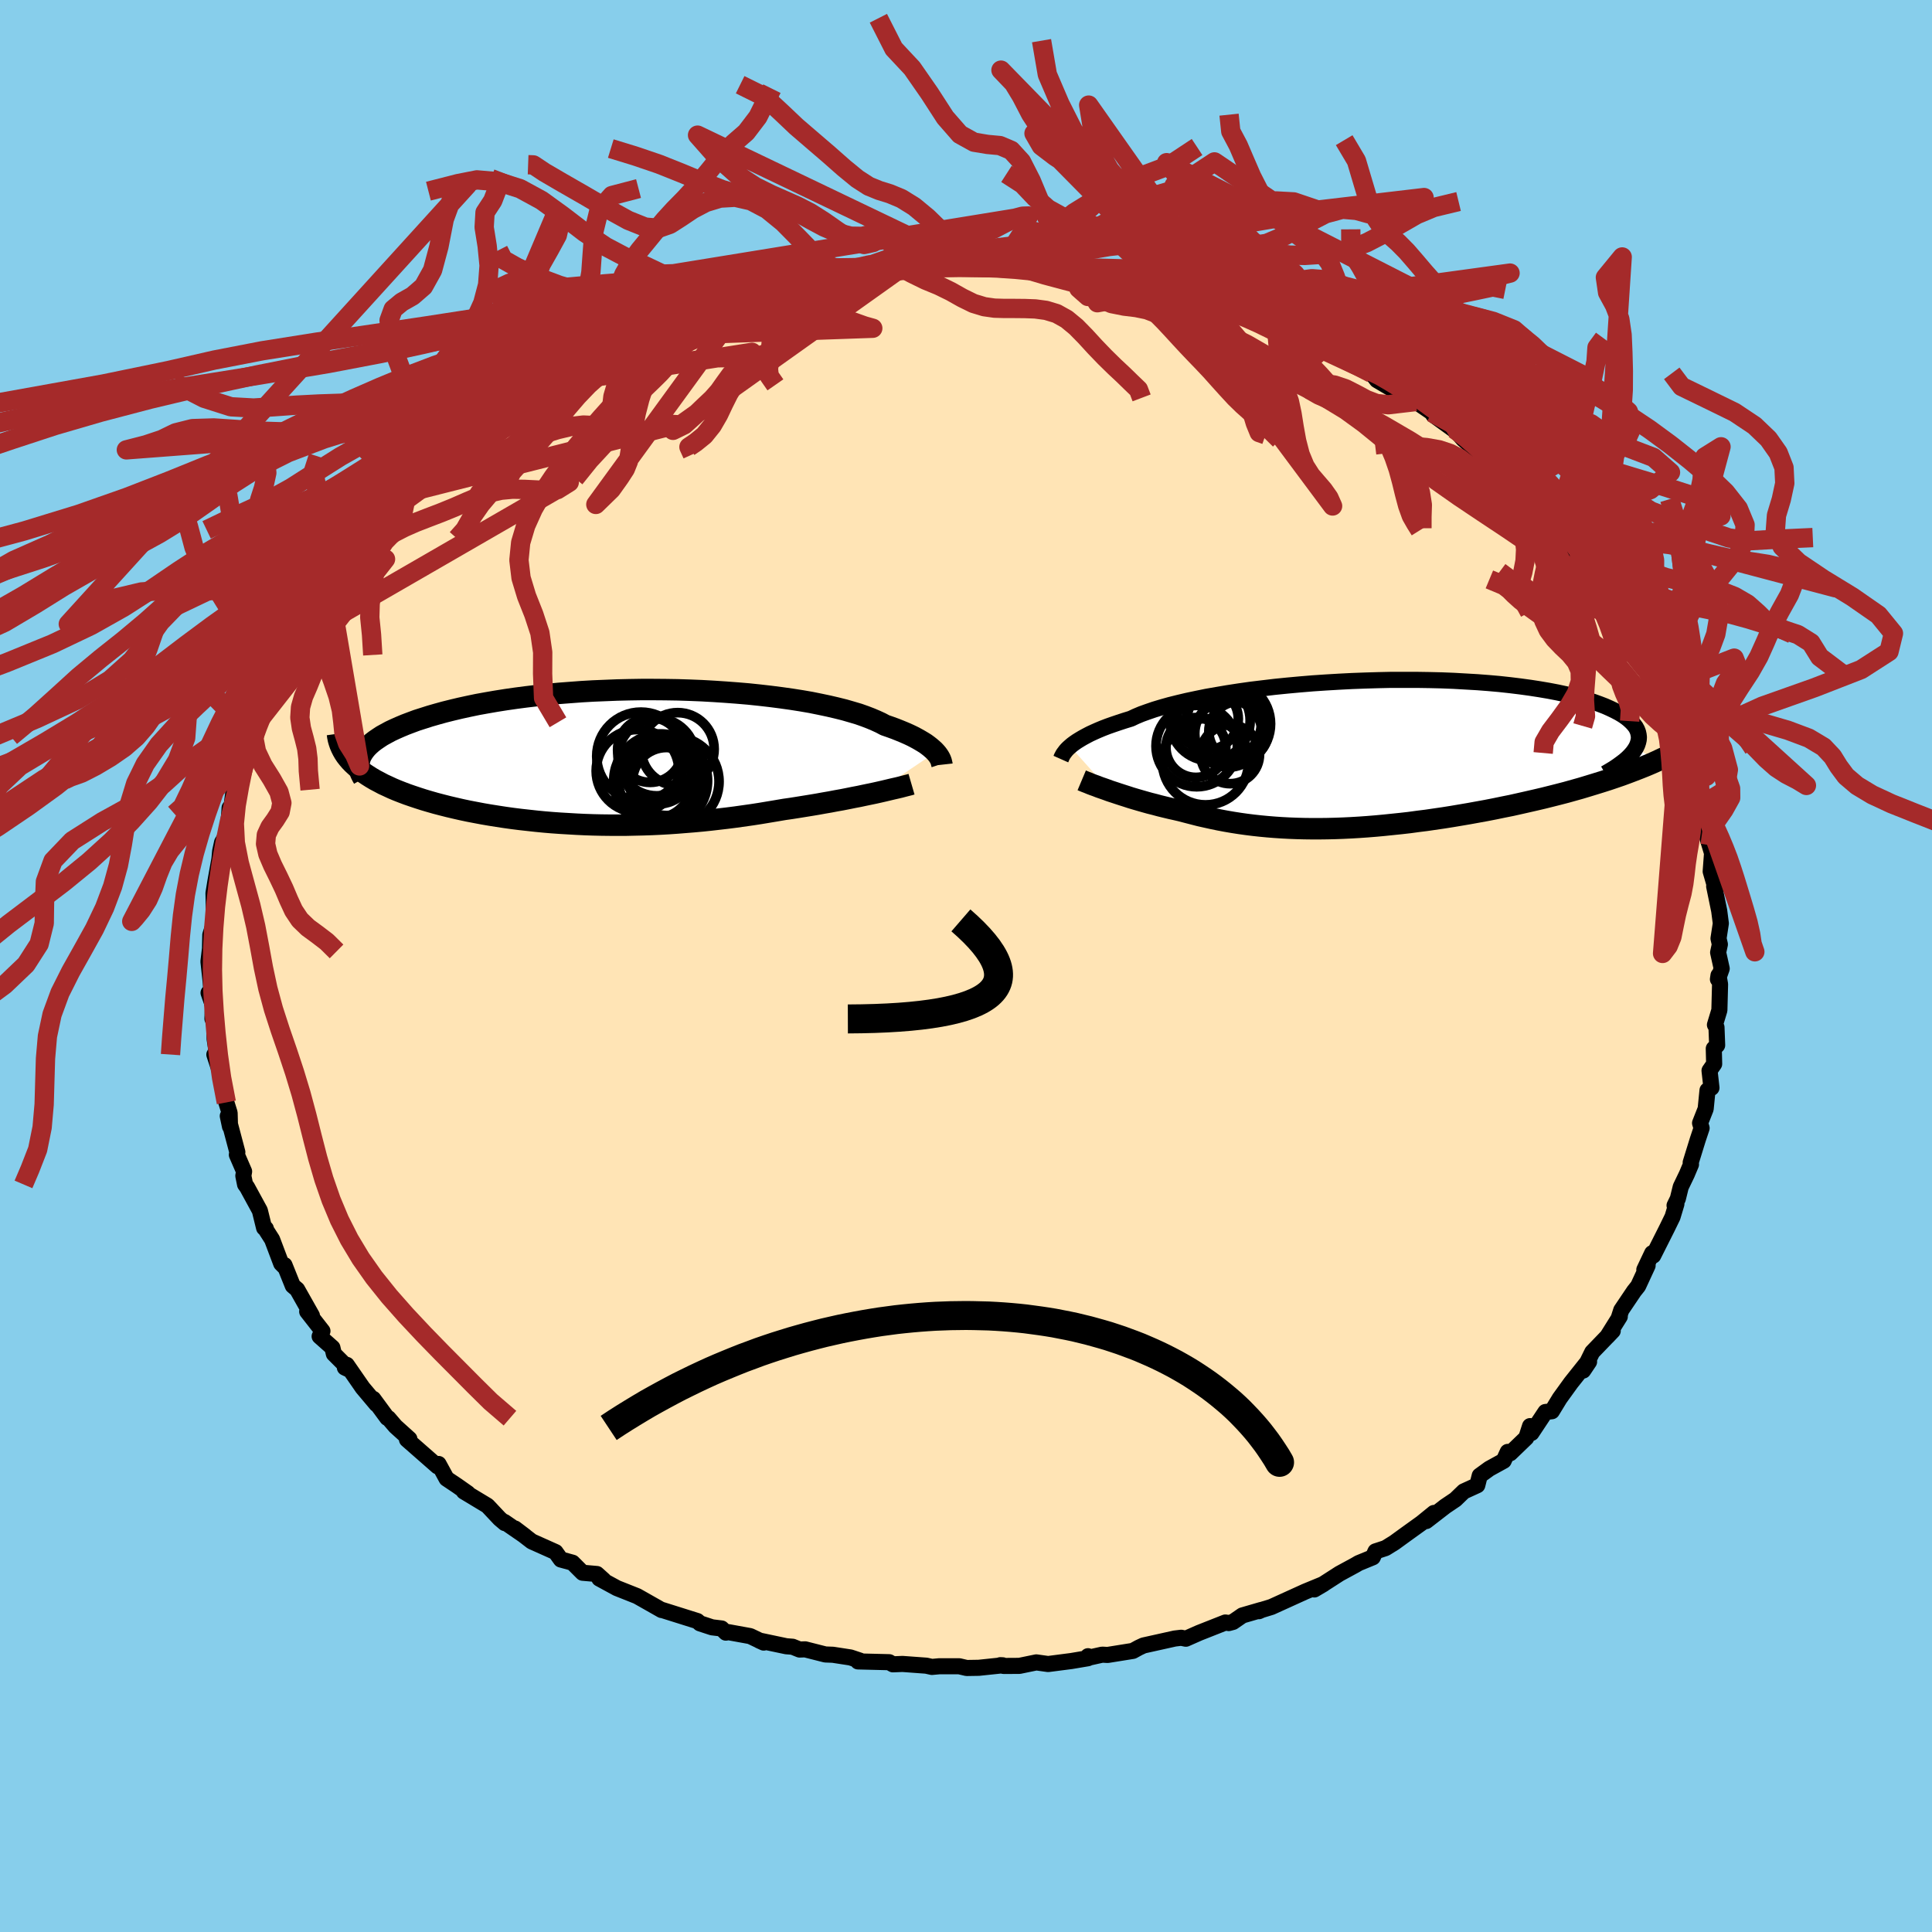 
  <svg viewBox="-100 -100 200 200" xmlns="http://www.w3.org/2000/svg" width="500" height="500" id="face-svg">
    <defs>
      <clipPath id="leftEyeClipPath">
        <polyline points="33.19,-0.48 33.03,-0.65 32.84,-0.82 32.63,-1 32.4,-1.18 32.14,-1.37 31.85,-1.55 31.53,-1.74 31.19,-1.93 30.81,-2.13 30.41,-2.32 29.98,-2.51 29.52,-2.7 29.02,-2.9 28.5,-3.09 27.95,-3.28 27.52,-3.51 27.02,-3.74 26.48,-3.97 25.88,-4.2 25.23,-4.43 24.52,-4.64 23.76,-4.86 22.96,-5.06 22.1,-5.26 21.2,-5.45 20.26,-5.64 19.27,-5.81 18.25,-5.97 17.18,-6.12 16.09,-6.26 14.96,-6.39 13.81,-6.51 12.63,-6.61 11.43,-6.7 10.22,-6.78 8.98,-6.85 7.74,-6.9 6.49,-6.94 5.23,-6.96 3.97,-6.97 2.71,-6.97 1.46,-6.95 0.21,-6.92 -1.03,-6.87 -2.25,-6.82 -3.46,-6.75 -4.65,-6.66 -5.83,-6.57 -6.98,-6.46 -8.1,-6.34 -9.2,-6.21 -10.27,-6.07 -11.31,-5.92 -12.32,-5.76 -13.3,-5.59 -14.24,-5.42 -15.15,-5.23 -16.02,-5.04 -16.86,-4.84 -17.66,-4.64 -18.42,-4.43 -19.15,-4.22 -19.84,-4 -20.5,-3.79 -21.12,-3.56 -21.7,-3.34 -22.25,-3.11 -22.77,-2.88 -23.26,-2.65 -23.7,-2.41 -24.12,-2.18 -24.5,-1.93 -24.85,-1.69 -25.16,-1.45 -25.44,-1.2 -25.68,-0.96 -25.89,-0.71 -26.07,-0.46 -26.22,-0.21 -27.41,0.42 -27.16,0.68 -26.89,0.93 -26.6,1.19 -26.29,1.44 -25.96,1.68 -25.6,1.92 -25.22,2.16 -24.83,2.39 -24.41,2.61 -23.98,2.84 -23.52,3.05 -23.05,3.27 -22.55,3.48 -22.04,3.68 -21.51,3.88 -20.96,4.07 -20.39,4.26 -19.8,4.45 -19.19,4.63 -18.56,4.81 -17.91,4.98 -17.24,5.15 -16.56,5.31 -15.86,5.47 -15.15,5.62 -14.42,5.76 -13.68,5.9 -12.92,6.03 -12.16,6.15 -11.38,6.27 -10.59,6.38 -9.79,6.48 -8.98,6.57 -8.16,6.66 -7.34,6.74 -6.51,6.81 -5.67,6.87 -4.82,6.92 -3.97,6.97 -3.12,7.01 -2.26,7.04 -1.4,7.06 -0.53,7.07 0.33,7.07 1.2,7.07 2.07,7.05 2.94,7.03 3.82,7 4.69,6.96 5.56,6.91 6.43,6.85 7.3,6.78 8.17,6.71 9.04,6.63 9.9,6.54 10.77,6.44 11.63,6.34 12.49,6.23 13.34,6.11 14.19,5.99 15.03,5.86 15.87,5.72 16.71,5.58 17.53,5.44 18.23,5.34 18.93,5.23 19.61,5.12 20.29,5.01 20.95,4.9 21.61,4.78 22.25,4.67 22.88,4.55 23.5,4.44 24.11,4.32 24.7,4.2 25.28,4.09 25.84,3.97 26.37,3.86 26.9,3.75" />
      </clipPath>
      <clipPath id="rightEyeClipPath">
        <polyline points="-31.58,-0.74 -31.37,-0.92 -31.14,-1.09 -30.88,-1.27 -30.59,-1.45 -30.27,-1.64 -29.92,-1.83 -29.54,-2.03 -29.13,-2.22 -28.68,-2.42 -28.2,-2.62 -27.68,-2.82 -27.14,-3.01 -26.55,-3.21 -25.94,-3.41 -25.29,-3.61 -24.78,-3.85 -24.21,-4.09 -23.57,-4.32 -22.87,-4.56 -22.11,-4.79 -21.29,-5.02 -20.41,-5.24 -19.48,-5.46 -18.49,-5.67 -17.46,-5.88 -16.37,-6.07 -15.25,-6.26 -14.08,-6.44 -12.88,-6.61 -11.64,-6.76 -10.38,-6.91 -9.09,-7.04 -7.78,-7.16 -6.46,-7.27 -5.12,-7.36 -3.77,-7.44 -2.41,-7.51 -1.06,-7.56 0.29,-7.6 1.64,-7.63 2.97,-7.63 4.29,-7.63 5.59,-7.61 6.87,-7.58 8.13,-7.53 9.36,-7.46 10.57,-7.39 11.74,-7.3 12.87,-7.2 13.97,-7.08 15.03,-6.95 16.05,-6.81 17.02,-6.66 17.96,-6.5 18.85,-6.33 19.69,-6.15 20.49,-5.96 21.24,-5.76 21.94,-5.56 22.6,-5.35 23.21,-5.13 23.78,-4.91 24.3,-4.68 24.78,-4.45 25.22,-4.22 25.62,-3.98 25.97,-3.74 26.28,-3.49 26.55,-3.24 26.78,-2.99 26.97,-2.74 27.11,-2.48 27.21,-2.22 27.27,-1.95 27.3,-1.69 27.28,-1.42 27.22,-1.16 27.13,-0.89 27,-0.62 29.13,0.79 28.57,1.04 27.98,1.29 27.38,1.53 26.76,1.77 26.13,2.01 25.48,2.25 24.81,2.48 24.13,2.71 23.44,2.93 22.73,3.15 22.01,3.37 21.28,3.59 20.53,3.8 19.78,4.01 19.01,4.21 18.22,4.41 17.42,4.61 16.61,4.8 15.78,4.99 14.94,5.18 14.09,5.37 13.24,5.54 12.37,5.72 11.5,5.89 10.62,6.05 9.74,6.21 8.86,6.36 7.97,6.51 7.09,6.65 6.2,6.78 5.31,6.91 4.43,7.02 3.55,7.14 2.67,7.24 1.8,7.33 0.93,7.42 0.07,7.5 -0.79,7.57 -1.64,7.63 -2.48,7.68 -3.31,7.72 -4.13,7.75 -4.95,7.77 -5.76,7.78 -6.56,7.78 -7.34,7.77 -8.12,7.75 -8.9,7.72 -9.66,7.68 -10.41,7.63 -11.15,7.57 -11.89,7.5 -12.62,7.42 -13.34,7.33 -14.05,7.23 -14.75,7.12 -15.45,7 -16.14,6.87 -16.82,6.73 -17.5,6.58 -18.17,6.43 -18.83,6.26 -19.49,6.09 -20.14,5.92 -20.7,5.79 -21.24,5.67 -21.78,5.54 -22.31,5.41 -22.83,5.27 -23.35,5.14 -23.85,5 -24.34,4.86 -24.82,4.72 -25.29,4.58 -25.75,4.43 -26.19,4.29 -26.62,4.15 -27.04,4.01 -27.44,3.88" />
      </clipPath>
      <filter id="fuzzy">
        <feTurbulence id="turbulence" baseFrequency="0.05" numOctaves="3" type="noise" result="noise" />
        <feDisplacementMap in="SourceGraphic" in2="noise" scale="2" />
      </filter>
      <linearGradient id="rainbowGradient" x1="0%" y1="0%" x2="100%" y2="0%">
        <stop offset="0%" style="stop-color: rgb(185, 55, 55); stop-opacity: 1" />
        <stop offset="50%" style="stop-color: rgb(230, 230, 250); stop-opacity: 1" />
        <stop offset="100%" style="stop-color: rgb(80, 68, 68); stop-opacity: 1" />
      </linearGradient>
    </defs>
    <rect x="-100" y="-100" width="100%" height="100%" fill="rgb(135, 206, 235)" />
    <polyline id="faceContour" points="78.23,0.27 77.84,1.37 77.9,0.97 78.06,1.89 77.99,4.57 77.53,6.09 77.69,6.35 77.76,8.2 77.41,8.55 77.45,10.14 76.97,10.83 77.17,12.61 76.76,12.87 76.57,14.79 75.99,16.26 76.15,16.78 75.75,17.98 75.02,20.34 75.05,20.54 74.62,21.56 73.99,22.87 73.69,24.09 73.35,24.79 73.54,24.64 73.14,25.97 72.56,27.16 71.14,29.98 71.03,29.73 70.22,31.44 70.56,31.01 69.58,33.13 69.15,33.67 67.83,35.63 67.58,36.41 67.68,36.29 66.38,38.37 66.95,37.77 64.83,39.97 63.89,41.88 64.5,40.97 64.23,41.13 62.63,43.14 61.46,44.76 60.65,46.09 59.98,46.17 58.54,48.34 58.39,47.63 58,48.84 56.34,50.44 56.08,50.3 55.66,51.22 54.17,52.04 53.18,52.76 52.93,53.75 51.53,54.39 50.66,55.23 49.62,55.93 47.64,57.46 48.44,56.62 47.16,57.66 45.52,58.84 44.35,59.69 43.43,60.26 42.39,60.6 42.11,61.21 40.65,61.81 40.31,62.01 38.67,62.9 37.1,63.91 36.06,64.54 37.01,63.98 35.12,64.76 31.62,66.35 30.61,66.66 30.32,66.79 30.57,66.66 28.61,67.23 27.64,67.9 27.2,68.02 26.85,67.96 24.14,69.03 22.76,69.64 22.28,69.54 21.61,69.62 18.37,70.34 17.88,70.57 17.28,70.9 14.66,71.32 14.1,71.29 12.84,71.57 12.63,71.45 12.62,71.66 10.9,71.95 8.5,72.26 7.28,72.09 5.53,72.45 3.91,72.46 3.55,72.38 3.8,72.39 1.32,72.65 0.07,72.67 -0.7,72.49 -2.76,72.49 -3.53,72.56 -4.11,72.43 -6.57,72.25 -7.57,72.29 -7.95,72.07 -11.18,71.99 -10.97,71.91 -11.96,71.58 -13.78,71.3 -14.56,71.27 -16.65,70.74 -17.23,70.76 -17.95,70.47 -18.6,70.42 -21.4,69.83 -20.94,70.04 -22.34,69.37 -24.6,68.96 -24.86,69.01 -25.3,68.58 -26.29,68.46 -27.54,68.05 -27.81,67.81 -31.5,66.65 -31.51,66.67 -33.43,65.58 -34.05,65.23 -36.14,64.4 -37.96,63.41 -37.51,63.57 -38.21,62.94 -39.69,62.81 -40.73,61.77 -41.94,61.44 -42.49,60.67 -44.95,59.57 -46.69,58.23 -45.66,59.01 -47.78,57.55 -47.74,57.67 -48.27,57.22 -49.54,55.87 -51.98,54.4 -51.57,54.58 -52.68,53.8 -53.77,53.07 -54.6,51.55 -54.71,51.79 -56.99,49.79 -57.87,49.02 -57.62,48.96 -59.06,47.66 -59.79,46.81 -59.91,46.78 -61.36,44.81 -61.03,45.36 -62.46,43.66 -64.1,41.29 -64.3,41.57 -63.77,41.82 -65.44,40.15 -65.59,39.51 -66.91,38.34 -66.62,37.79 -68.2,35.77 -67.71,36.19 -69.24,33.48 -69.69,33.1 -70.55,30.96 -70.44,31.25 -70.89,30.8 -71.83,28.31 -72.63,27.06 -72.48,27.18 -72.66,27.11 -73.1,25.32 -74.42,22.9 -74.63,22.61 -74.81,21.72 -74.73,21.27 -75.48,19.54 -75.43,19.27 -76.42,15.53 -76.19,16.62 -76.23,15.21 -76.57,14.12 -76.98,11.84 -77.27,10.81 -77.81,9.17 -77.34,10.41 -77.78,7.56 -77.83,5.25 -78.01,5.46 -77.94,3.83 -78.41,2.78 -78.02,3.9 -78.19,1.66 -78.42,-0.46 -78.26,-1.81 -78.23,-3.22 -77.93,-4.17 -77.86,-4.4 -77.86,-4.63 -77.88,-6.72 -77.9,-7.54 -77.7,-8.76 -77.28,-11.1 -77.21,-11.88 -77.01,-12.8 -76.45,-13.75 -76.27,-15.74 -76.23,-16.37 -76.18,-15.45 -75.85,-17.91 -75.75,-18.3 -75.05,-20.27 -75.09,-20.18 -74.41,-22.83 -74.12,-23.76 -73.56,-24.26 -73.38,-25.96 -73.33,-25.23 -71.93,-28.46 -72.45,-27.6 -71.44,-29.51 -71.09,-30.63 -69.69,-32.89 -69.23,-33.95 -69.06,-33.92 -69.04,-34.68 -68.02,-35.54 -67.9,-35.6 -66.96,-37.73 -65.9,-39.05 -65.34,-40.17 -64.14,-40.96 -63.85,-42.18 -63.57,-42.32 -62.45,-43.78 -61.33,-45.15 -61.1,-45.67 -61.12,-45.47 -59.39,-46.7 -58.1,-48.29 -58.24,-48.91 -57.49,-49.09 -55.27,-51.59 -53.79,-52.49 -52.89,-53.44 -53.03,-52.9 -51.26,-54.58 -51.57,-54.3 -49.74,-55.76 -49.22,-56.76 -49.72,-56.26 -47.27,-57.65 -47.89,-57.49 -46.7,-58.24 -43.46,-60.16 -42.98,-60.76 -41.12,-61.73 -39.84,-62.37 -42.29,-60.95 -38.97,-62.66 -40.05,-62.34 -37.27,-63.88 -35.39,-64.78 -34.84,-65.14 -35.41,-64.75 -34.38,-65.5 -31.89,-66.26 -31.76,-66.55 -28.46,-67.55 -27.59,-67.73 -29.3,-67.44 -27.51,-67.87 -26.14,-68.42 -24.11,-69.13 -22.47,-69.56 -21.91,-69.64 -19.79,-70.24 -18.14,-70.52 -18.07,-70.52 -15.73,-71.12 -15.1,-71.46 -14.82,-71.24 -14.08,-71.44 -10.35,-71.83 -10.5,-71.87 -8.57,-72.33 -8.41,-72.31 -8.85,-72.07 -6.68,-72.28 -6.08,-72.26 -4.07,-72.42 -1.82,-72.61 -2.02,-72.7 0.34,-72.54 0.56,-72.53 2.83,-72.45 4.74,-72.28 3.72,-72.65 5.9,-72.27 6.04,-72.4 8.09,-72.25 10.25,-71.87 11.01,-71.96 12.26,-71.51 11.88,-71.57 15.32,-71.3 15.16,-71.07 17.64,-70.61 19.84,-70.33 18.78,-70.41 21.54,-69.71 21.54,-69.67 23.3,-69.34 25,-68.61 23.77,-69.25 26.02,-68.29 27.89,-67.84 27.69,-67.83 31.26,-66.67 30.58,-66.79 32.15,-66.03 34.1,-65.27 34.51,-64.88 35.57,-64.59 36.17,-64.14 37.91,-63.59 37.61,-63.43 38.31,-63.34 40.14,-62.29 42.01,-61.35 42.54,-60.65 44.03,-59.77 43.86,-60.15 46.21,-58.85 46.56,-58.43 48.23,-57.29 48.36,-57.06 51.02,-55.14 50.56,-55.58 51.47,-54.53 53.57,-52.72 53.34,-53.09 54.15,-51.98 54.94,-51.38 57,-49.49 55.82,-50.84 58.76,-47.92 59.9,-46.45 59.76,-47.15 60.72,-45.27 61.13,-45.16 62.77,-43.17 62.39,-43.14 62.23,-44 64.77,-40.66 63.45,-42.1 65.59,-39.38 65.68,-39.29 67.13,-37.06 67.46,-36.24 67.47,-36.43 68.47,-34.64 69.48,-32.89 69.22,-33.29 70.57,-30.71 70.4,-31.12 71.43,-28.72 71.51,-29.36 71.95,-28.01 72.4,-26.72 73.55,-24.58 73.1,-25.79 73.85,-23.4 74.04,-23.19 74.75,-20.66 75.31,-19.29 75.73,-17.27 75.49,-18.88 76.11,-16.65 76.19,-16.37 76.26,-14.74 77.03,-12.51 76.52,-14.02 77.23,-11.68 77.09,-9.79 77.64,-7.89 77.68,-8.85 77.45,-8.25 77.97,-5.72 78.14,-4.41 77.9,-2.85 78.04,-2.24 77.86,-1.4 78.23,0.27 77.84,1.37" fill="rgb(255, 228, 181)" stroke="black" stroke-width="1.667" stroke-linejoin="round" filter="url(#fuzzy)" />
    <g transform="translate(42.36 -21.99)">
      <polyline id="rightCountour" points="-31.58,-0.74 -31.37,-0.92 -31.14,-1.09 -30.88,-1.27 -30.59,-1.45 -30.27,-1.64 -29.92,-1.83 -29.54,-2.03 -29.13,-2.22 -28.68,-2.42 -28.2,-2.62 -27.68,-2.82 -27.14,-3.01 -26.55,-3.21 -25.94,-3.41 -25.29,-3.61 -24.78,-3.85 -24.21,-4.09 -23.57,-4.32 -22.87,-4.56 -22.11,-4.79 -21.29,-5.02 -20.41,-5.24 -19.48,-5.46 -18.49,-5.67 -17.46,-5.88 -16.37,-6.07 -15.25,-6.26 -14.08,-6.44 -12.88,-6.61 -11.64,-6.76 -10.38,-6.91 -9.09,-7.04 -7.78,-7.16 -6.46,-7.27 -5.12,-7.36 -3.77,-7.44 -2.41,-7.51 -1.06,-7.56 0.29,-7.6 1.64,-7.63 2.97,-7.63 4.29,-7.63 5.59,-7.61 6.87,-7.58 8.13,-7.53 9.36,-7.46 10.57,-7.39 11.74,-7.3 12.87,-7.2 13.97,-7.08 15.03,-6.95 16.05,-6.81 17.02,-6.66 17.96,-6.5 18.85,-6.33 19.69,-6.15 20.49,-5.96 21.24,-5.76 21.94,-5.56 22.6,-5.35 23.21,-5.13 23.78,-4.91 24.3,-4.68 24.78,-4.45 25.22,-4.22 25.62,-3.98 25.97,-3.74 26.28,-3.49 26.55,-3.24 26.78,-2.99 26.97,-2.74 27.11,-2.48 27.21,-2.22 27.27,-1.95 27.3,-1.69 27.28,-1.42 27.22,-1.16 27.13,-0.89 27,-0.62 29.13,0.79 28.57,1.04 27.98,1.29 27.38,1.53 26.76,1.77 26.13,2.01 25.48,2.25 24.81,2.48 24.13,2.71 23.44,2.93 22.73,3.15 22.01,3.37 21.28,3.59 20.53,3.8 19.78,4.01 19.01,4.21 18.22,4.41 17.42,4.61 16.61,4.8 15.78,4.99 14.94,5.18 14.09,5.37 13.24,5.54 12.37,5.72 11.5,5.89 10.62,6.05 9.74,6.21 8.86,6.36 7.97,6.51 7.09,6.65 6.2,6.78 5.31,6.91 4.43,7.02 3.55,7.14 2.67,7.24 1.8,7.33 0.93,7.42 0.07,7.5 -0.79,7.57 -1.64,7.63 -2.48,7.68 -3.31,7.72 -4.13,7.75 -4.95,7.77 -5.76,7.78 -6.56,7.78 -7.34,7.77 -8.12,7.75 -8.9,7.72 -9.66,7.68 -10.41,7.63 -11.15,7.57 -11.89,7.5 -12.62,7.42 -13.34,7.33 -14.05,7.23 -14.75,7.12 -15.45,7 -16.14,6.87 -16.82,6.73 -17.5,6.58 -18.17,6.43 -18.83,6.26 -19.49,6.09 -20.14,5.92 -20.7,5.79 -21.24,5.67 -21.78,5.54 -22.31,5.41 -22.83,5.27 -23.35,5.14 -23.85,5 -24.34,4.86 -24.82,4.72 -25.29,4.58 -25.75,4.43 -26.19,4.29 -26.62,4.15 -27.04,4.01 -27.44,3.88" fill="white" stroke="white" stroke-width="0" stroke-linejoin="round" filter="url(#fuzzy)" />
    </g>
    <g transform="translate(-36.34 -21.65)">
      <polyline id="leftCountour" points="33.19,-0.48 33.03,-0.65 32.84,-0.82 32.63,-1 32.4,-1.18 32.14,-1.37 31.85,-1.55 31.53,-1.74 31.19,-1.93 30.81,-2.13 30.41,-2.32 29.98,-2.51 29.52,-2.7 29.02,-2.9 28.5,-3.09 27.95,-3.28 27.52,-3.51 27.02,-3.74 26.48,-3.97 25.88,-4.2 25.23,-4.43 24.52,-4.64 23.76,-4.86 22.96,-5.06 22.1,-5.26 21.2,-5.45 20.26,-5.64 19.27,-5.81 18.25,-5.97 17.18,-6.12 16.09,-6.26 14.96,-6.39 13.81,-6.51 12.63,-6.61 11.43,-6.7 10.22,-6.78 8.98,-6.85 7.74,-6.9 6.49,-6.94 5.23,-6.96 3.97,-6.97 2.71,-6.97 1.46,-6.95 0.21,-6.92 -1.03,-6.87 -2.25,-6.82 -3.46,-6.75 -4.65,-6.66 -5.83,-6.57 -6.98,-6.46 -8.1,-6.34 -9.2,-6.21 -10.27,-6.07 -11.31,-5.92 -12.32,-5.76 -13.3,-5.59 -14.24,-5.42 -15.15,-5.23 -16.02,-5.04 -16.86,-4.84 -17.66,-4.64 -18.42,-4.43 -19.15,-4.22 -19.84,-4 -20.5,-3.79 -21.12,-3.56 -21.7,-3.34 -22.25,-3.11 -22.77,-2.88 -23.26,-2.65 -23.7,-2.41 -24.12,-2.18 -24.5,-1.93 -24.85,-1.69 -25.16,-1.45 -25.44,-1.2 -25.68,-0.96 -25.89,-0.71 -26.07,-0.46 -26.22,-0.21 -27.41,0.42 -27.16,0.68 -26.89,0.93 -26.6,1.19 -26.29,1.44 -25.96,1.68 -25.6,1.92 -25.22,2.16 -24.83,2.39 -24.41,2.61 -23.98,2.84 -23.52,3.05 -23.05,3.27 -22.55,3.48 -22.04,3.68 -21.51,3.88 -20.96,4.07 -20.39,4.26 -19.8,4.45 -19.19,4.63 -18.56,4.81 -17.91,4.98 -17.24,5.15 -16.56,5.31 -15.86,5.47 -15.15,5.62 -14.42,5.76 -13.68,5.9 -12.92,6.03 -12.16,6.15 -11.38,6.27 -10.59,6.38 -9.79,6.48 -8.98,6.57 -8.16,6.66 -7.34,6.74 -6.51,6.81 -5.67,6.87 -4.82,6.92 -3.97,6.97 -3.12,7.01 -2.26,7.04 -1.4,7.06 -0.53,7.07 0.33,7.07 1.2,7.07 2.07,7.05 2.94,7.03 3.82,7 4.69,6.96 5.56,6.91 6.43,6.85 7.3,6.78 8.17,6.71 9.04,6.63 9.9,6.54 10.77,6.44 11.63,6.34 12.49,6.23 13.34,6.11 14.19,5.99 15.03,5.86 15.87,5.72 16.71,5.58 17.53,5.44 18.23,5.34 18.93,5.23 19.61,5.12 20.29,5.01 20.95,4.9 21.61,4.78 22.25,4.67 22.88,4.55 23.5,4.44 24.11,4.32 24.7,4.2 25.28,4.09 25.84,3.97 26.37,3.86 26.9,3.75" fill="white" stroke="white" stroke-width="0" stroke-linejoin="round" filter="url(#fuzzy)" />
    </g>
    <g transform="translate(42.36 -21.99)">
      <polyline id="rightUpper" points="-32.54,0.57 -32.5,0.48 -32.46,0.37 -32.4,0.26 -32.34,0.14 -32.26,0.01 -32.16,-0.12 -32.05,-0.27 -31.92,-0.42 -31.76,-0.58 -31.58,-0.74 -31.37,-0.92 -31.14,-1.09 -30.88,-1.27 -30.59,-1.45 -30.27,-1.64 -29.92,-1.83 -29.54,-2.03 -29.13,-2.22 -28.68,-2.42 -28.2,-2.62 -27.68,-2.82 -27.14,-3.01 -26.55,-3.21 -25.94,-3.41 -25.29,-3.61 -24.78,-3.85 -24.21,-4.09 -23.57,-4.32 -22.87,-4.56 -22.11,-4.79 -21.29,-5.02 -20.41,-5.24 -19.48,-5.46 -18.49,-5.67 -17.46,-5.88 -16.37,-6.07 -15.25,-6.26 -14.08,-6.44 -12.88,-6.61 -11.64,-6.76 -10.38,-6.91 -9.09,-7.04 -7.78,-7.16 -6.46,-7.27 -5.12,-7.36 -3.77,-7.44 -2.41,-7.51 -1.06,-7.56 0.29,-7.6 1.64,-7.63 2.97,-7.63 4.29,-7.63 5.59,-7.61 6.87,-7.58 8.13,-7.53 9.36,-7.46 10.57,-7.39 11.74,-7.3 12.87,-7.2 13.97,-7.08 15.03,-6.95 16.05,-6.81 17.02,-6.66 17.96,-6.5 18.85,-6.33 19.69,-6.15 20.49,-5.96 21.24,-5.76 21.94,-5.56 22.6,-5.35 23.21,-5.13 23.78,-4.91 24.3,-4.68 24.78,-4.45 25.22,-4.22 25.62,-3.98 25.97,-3.74 26.28,-3.49 26.55,-3.24 26.78,-2.99 26.97,-2.74 27.11,-2.48 27.21,-2.22 27.27,-1.95 27.3,-1.69 27.28,-1.42 27.22,-1.16 27.13,-0.89 27,-0.62 26.83,-0.35 26.63,-0.08 26.39,0.19 26.12,0.46 25.81,0.73 25.47,0.99 25.1,1.26 24.7,1.53 24.27,1.79 23.81,2.06" fill="none" stroke="black" stroke-width="1.667" stroke-linejoin="round" filter="url(#fuzzy)" />
      <polyline id="rightLower" points="-30.38,2.77 -30.19,2.85 -29.97,2.94 -29.73,3.03 -29.47,3.14 -29.18,3.25 -28.87,3.36 -28.54,3.49 -28.19,3.61 -27.82,3.74 -27.44,3.88 -27.04,4.01 -26.62,4.15 -26.19,4.29 -25.75,4.43 -25.29,4.58 -24.82,4.72 -24.34,4.86 -23.85,5 -23.35,5.14 -22.83,5.27 -22.31,5.41 -21.78,5.54 -21.24,5.67 -20.7,5.79 -20.14,5.92 -19.49,6.09 -18.83,6.26 -18.17,6.43 -17.5,6.58 -16.82,6.73 -16.14,6.87 -15.45,7 -14.75,7.12 -14.05,7.23 -13.34,7.33 -12.62,7.42 -11.89,7.5 -11.15,7.57 -10.41,7.63 -9.66,7.68 -8.9,7.72 -8.12,7.75 -7.34,7.77 -6.56,7.78 -5.76,7.78 -4.95,7.77 -4.13,7.75 -3.31,7.72 -2.48,7.68 -1.64,7.63 -0.79,7.57 0.07,7.5 0.93,7.42 1.8,7.33 2.67,7.24 3.55,7.14 4.43,7.02 5.31,6.91 6.2,6.78 7.09,6.65 7.97,6.51 8.86,6.36 9.74,6.21 10.62,6.05 11.5,5.89 12.37,5.72 13.24,5.54 14.09,5.37 14.94,5.18 15.78,4.99 16.61,4.8 17.42,4.61 18.22,4.41 19.01,4.21 19.78,4.01 20.53,3.8 21.28,3.59 22.01,3.37 22.73,3.15 23.44,2.93 24.13,2.71 24.81,2.48 25.48,2.25 26.13,2.01 26.76,1.77 27.38,1.53 27.98,1.29 28.57,1.04 29.13,0.79 29.68,0.53 30.22,0.28 30.73,0.02 31.22,-0.24 31.7,-0.5 32.16,-0.77 32.6,-1.04 33.03,-1.31 33.43,-1.58 33.82,-1.85" fill="none" stroke="black" stroke-width="2.222" stroke-linejoin="round" filter="url(#fuzzy)" />
      <circle r="3.488" cx="-15.188" cy="-2.081" stroke="black" fill="none" stroke-width="1.0" filter="url(#fuzzy)" clip-path="url(#rightEyeClipPath)" /><circle r="4.464" cx="-17.568" cy="0.849" stroke="black" fill="none" stroke-width="1.0" filter="url(#fuzzy)" clip-path="url(#rightEyeClipPath)" /><circle r="4.156" cx="-17.098" cy="-3.411" stroke="black" fill="none" stroke-width="1.0" filter="url(#fuzzy)" clip-path="url(#rightEyeClipPath)" /><circle r="4.212" cx="-18.478" cy="-0.776" stroke="black" fill="none" stroke-width="1.0" filter="url(#fuzzy)" clip-path="url(#rightEyeClipPath)" /><circle r="3.098" cx="-18.563" cy="-0.631" stroke="black" fill="none" stroke-width="1.0" filter="url(#fuzzy)" clip-path="url(#rightEyeClipPath)" /><circle r="3.074" cx="-14.148" cy="-2.306" stroke="black" fill="none" stroke-width="1.0" filter="url(#fuzzy)" clip-path="url(#rightEyeClipPath)" /><circle r="3.172" cx="-17.343" cy="-3.586" stroke="black" fill="none" stroke-width="1.0" filter="url(#fuzzy)" clip-path="url(#rightEyeClipPath)" /><circle r="4.392" cx="-15.223" cy="-3.076" stroke="black" fill="none" stroke-width="1.0" filter="url(#fuzzy)" clip-path="url(#rightEyeClipPath)" /><circle r="3.044" cx="-15.018" cy="0.074" stroke="black" fill="none" stroke-width="1.0" filter="url(#fuzzy)" clip-path="url(#rightEyeClipPath)" /><circle r="3.886" cx="-15.668" cy="-3.191" stroke="black" fill="none" stroke-width="1.0" filter="url(#fuzzy)" clip-path="url(#rightEyeClipPath)" />
      </g>
    <g transform="translate(-36.34 -21.65)">
      <polyline id="leftUpper" points="33.85,0.81 33.84,0.72 33.81,0.63 33.79,0.52 33.75,0.4 33.7,0.27 33.63,0.13 33.55,-0.01 33.45,-0.16 33.33,-0.32 33.19,-0.48 33.03,-0.65 32.84,-0.82 32.63,-1 32.4,-1.18 32.14,-1.37 31.85,-1.55 31.53,-1.74 31.19,-1.93 30.81,-2.13 30.41,-2.32 29.98,-2.51 29.52,-2.7 29.02,-2.9 28.5,-3.09 27.95,-3.28 27.52,-3.51 27.02,-3.74 26.48,-3.97 25.88,-4.2 25.23,-4.43 24.52,-4.64 23.76,-4.86 22.96,-5.06 22.1,-5.26 21.2,-5.45 20.26,-5.64 19.27,-5.81 18.25,-5.97 17.18,-6.12 16.09,-6.26 14.96,-6.39 13.81,-6.51 12.63,-6.61 11.43,-6.7 10.22,-6.78 8.98,-6.85 7.74,-6.9 6.49,-6.94 5.23,-6.96 3.97,-6.97 2.71,-6.97 1.46,-6.95 0.21,-6.92 -1.03,-6.87 -2.25,-6.82 -3.46,-6.75 -4.65,-6.66 -5.83,-6.57 -6.98,-6.46 -8.1,-6.34 -9.2,-6.21 -10.27,-6.07 -11.31,-5.92 -12.32,-5.76 -13.3,-5.59 -14.24,-5.42 -15.15,-5.23 -16.02,-5.04 -16.86,-4.84 -17.66,-4.64 -18.42,-4.43 -19.15,-4.22 -19.84,-4 -20.5,-3.79 -21.12,-3.56 -21.7,-3.34 -22.25,-3.11 -22.77,-2.88 -23.26,-2.65 -23.7,-2.41 -24.12,-2.18 -24.5,-1.93 -24.85,-1.69 -25.16,-1.45 -25.44,-1.2 -25.68,-0.96 -25.89,-0.71 -26.07,-0.46 -26.22,-0.21 -26.34,0.03 -26.42,0.28 -26.47,0.53 -26.5,0.78 -26.49,1.02 -26.46,1.27 -26.39,1.51 -26.3,1.75 -26.18,1.99 -26.04,2.24" fill="none" stroke="black" stroke-width="2.222" stroke-linejoin="round" filter="url(#fuzzy)" />
      <polyline id="leftLower" points="30.7,2.83 30.46,2.9 30.18,2.97 29.87,3.05 29.53,3.14 29.15,3.23 28.75,3.32 28.33,3.42 27.87,3.53 27.39,3.64 26.9,3.75 26.37,3.86 25.84,3.97 25.28,4.09 24.7,4.2 24.11,4.32 23.5,4.44 22.88,4.55 22.25,4.67 21.61,4.78 20.95,4.9 20.29,5.01 19.61,5.12 18.93,5.23 18.23,5.34 17.53,5.44 16.71,5.58 15.87,5.72 15.03,5.86 14.19,5.99 13.34,6.11 12.49,6.23 11.63,6.34 10.77,6.44 9.9,6.54 9.04,6.63 8.17,6.71 7.3,6.78 6.43,6.85 5.56,6.91 4.69,6.96 3.82,7 2.94,7.03 2.07,7.05 1.2,7.07 0.33,7.07 -0.53,7.07 -1.4,7.06 -2.26,7.04 -3.12,7.01 -3.97,6.97 -4.82,6.92 -5.67,6.87 -6.51,6.81 -7.34,6.74 -8.16,6.66 -8.98,6.57 -9.79,6.48 -10.59,6.38 -11.38,6.27 -12.16,6.15 -12.92,6.03 -13.68,5.9 -14.42,5.76 -15.15,5.62 -15.86,5.47 -16.56,5.31 -17.24,5.15 -17.91,4.98 -18.56,4.81 -19.19,4.63 -19.8,4.45 -20.39,4.26 -20.96,4.07 -21.51,3.88 -22.04,3.68 -22.55,3.48 -23.05,3.27 -23.52,3.05 -23.98,2.84 -24.41,2.61 -24.83,2.39 -25.22,2.16 -25.6,1.92 -25.96,1.68 -26.29,1.44 -26.6,1.19 -26.89,0.93 -27.16,0.68 -27.41,0.42 -27.64,0.15 -27.85,-0.12 -28.03,-0.39 -28.19,-0.67 -28.33,-0.95 -28.45,-1.23 -28.55,-1.52 -28.63,-1.8 -28.69,-2.1 -28.73,-2.39" fill="none" stroke="black" stroke-width="2.222" stroke-linejoin="round" filter="url(#fuzzy)" />
      <circle r="3.36" cx="3.634" cy="-0.717" stroke="black" fill="none" stroke-width="1.0" filter="url(#fuzzy)" clip-path="url(#leftEyeClipPath)" /><circle r="4.576" cx="2.689" cy="-0.057" stroke="black" fill="none" stroke-width="1.0" filter="url(#fuzzy)" clip-path="url(#leftEyeClipPath)" /><circle r="4.858" cx="4.729" cy="2.483" stroke="black" fill="none" stroke-width="1.0" filter="url(#fuzzy)" clip-path="url(#leftEyeClipPath)" /><circle r="3.522" cx="5.344" cy="2.553" stroke="black" fill="none" stroke-width="1.0" filter="url(#fuzzy)" clip-path="url(#leftEyeClipPath)" /><circle r="3.594" cx="4.504" cy="1.273" stroke="black" fill="none" stroke-width="1.0" filter="url(#fuzzy)" clip-path="url(#leftEyeClipPath)" /><circle r="3.812" cx="4.194" cy="2.553" stroke="black" fill="none" stroke-width="1.0" filter="url(#fuzzy)" clip-path="url(#leftEyeClipPath)" /><circle r="4.282" cx="2.339" cy="1.453" stroke="black" fill="none" stroke-width="1.0" filter="url(#fuzzy)" clip-path="url(#leftEyeClipPath)" /><circle r="3.776" cx="6.494" cy="-0.802" stroke="black" fill="none" stroke-width="1.0" filter="url(#fuzzy)" clip-path="url(#leftEyeClipPath)" /><circle r="4.01" cx="4.329" cy="0.028" stroke="black" fill="none" stroke-width="1.0" filter="url(#fuzzy)" clip-path="url(#leftEyeClipPath)" /><circle r="4.622" cx="6.154" cy="2.558" stroke="black" fill="none" stroke-width="1.0" filter="url(#fuzzy)" clip-path="url(#leftEyeClipPath)" />
    </g>
    <g id="hairs">
      <polyline points="22.01,-78 19.63,-77.6 17.63,-77.15 15.93,-76.66 14.44,-76.23 13.11,-75.87 11.85,-75.56 10.57,-75.26 9.25,-74.92 7.92,-74.52 6.65,-74.09 5.51,-73.69 4.49,-73.37 3.49,-73.12 2.37,-72.88 1.14,-72.66 0.34,-72.54 -27.79,-86.01 -25.9,-83.87 -23.7,-81.92 -21.81,-80.68 -20.2,-79.88 -18.77,-79.25 -17.44,-78.66 -16.12,-77.98 -14.72,-77.09 -13.25,-76.06 -11.8,-75.14 -10.55,-74.69 -9.6,-74.9 -8.91,-75.52 -8.22,-75.66 -7.19,-74.22 -6.08,-72.26" fill="none" stroke="rgb(165, 42, 42)" stroke-width="2" stroke-linejoin="round" filter="url(#fuzzy)" /><polyline points="-6.08,-72.26 -7.15,-73.83 -8.22,-75.5 -9,-75.98 -9.77,-75.77 -10.74,-75.53 -11.93,-75.55 -13.27,-75.89 -14.68,-76.49 -16.08,-77.24 -17.48,-78.02 -18.88,-78.69 -20.3,-79.15 -21.81,-79.48 -23.44,-79.83 -25.25,-80.38 -27.25,-81.16 -29.43,-82.07 -31.79,-83.01 -34.23,-83.84 -36.77,-84.62" fill="none" stroke="rgb(165, 42, 42)" stroke-width="2" stroke-linejoin="round" filter="url(#fuzzy)" /><polyline points="18.18,-58.81 17.85,-59.68 17.12,-60.38 16.3,-61.18 15.37,-62.05 14.37,-63.03 13.35,-64.09 12.37,-65.16 11.4,-66.15 10.42,-66.96 9.38,-67.54 8.29,-67.87 7.17,-68.02 6.08,-68.06 5.01,-68.07 3.99,-68.07 2.95,-68.1 1.89,-68.25 0.77,-68.59 -0.39,-69.16 -1.58,-69.83 -2.83,-70.44 -4.19,-71 -5.62,-71.7 -6.68,-72.28 -30.33,-55.45 -29.17,-56.02 -28.11,-56.97 -27.13,-57.91 -26.27,-58.72 -25.58,-59.5 -24.98,-60.35 -24.34,-61.23 -23.54,-62.02 -22.55,-62.65 -21.42,-63.13 -20.23,-63.59 -19.09,-64.2 -18.05,-65.04 -17.11,-66.07 -16.24,-67.17 -15.39,-68.17 -14.5,-68.98 -13.51,-69.63 -12.39,-70.2 -11.19,-70.85 -10.02,-71.55 -9.01,-72.08 -8.41,-72.31" fill="none" stroke="rgb(165, 42, 42)" stroke-width="2" stroke-linejoin="round" filter="url(#fuzzy)" /><polyline points="-28.27,-69.75 -26.68,-70 -25.08,-70.36 -23.61,-70.72 -22.23,-71.05 -20.91,-71.36 -19.63,-71.63 -18.42,-71.84 -17.28,-71.98 -16.2,-72.04 -15.14,-72.03 -14.01,-72 -12.75,-72.05 -11.38,-72.27 -10.05,-72.57 -8.57,-72.33" fill="none" stroke="rgb(165, 42, 42)" stroke-width="2" stroke-linejoin="round" filter="url(#fuzzy)" /><polyline points="-10.5,-71.87 -11.41,-71.81 -12.9,-71.84 -14.21,-71.91 -15.32,-71.91 -16.38,-71.77 -17.48,-71.54 -18.66,-71.29 -19.92,-71.04 -21.26,-70.79 -22.63,-70.54 -24,-70.25 -25.33,-69.94 -26.58,-69.64 -27.75,-69.37 -28.84,-69.14 -29.94,-68.94 -31.11,-68.74 -32.37,-68.52 -33.69,-68.29 -34.94,-68.05 -35.98,-67.83 -36.77,-67.62 -37.59,-67.4 -39.1,-67.02 -10.5,-71.87 -11.32,-71.45 -12.63,-70.56 -13.75,-69.83 -14.74,-69.35 -15.66,-68.84 -16.54,-68.06 -17.41,-66.99 -18.3,-65.77 -19.25,-64.59 -20.26,-63.57 -21.32,-62.71 -22.33,-61.92 -23.23,-61.11 -23.97,-60.22 -24.56,-59.25 -25.08,-58.21 -25.61,-57.09 -26.27,-55.95 -27.09,-54.93 -27.99,-54.2 -28.68,-53.73 -28.33,-52.96" fill="none" stroke="rgb(165, 42, 42)" stroke-width="2" stroke-linejoin="round" filter="url(#fuzzy)" /><polyline points="-45.33,-82.95 -44.79,-82.93 -43.65,-82.17 -41.78,-81.08 -39.48,-79.76 -37.1,-78.37 -34.96,-77.19 -33.21,-76.49 -31.82,-76.37 -30.65,-76.78 -29.51,-77.51 -28.29,-78.33 -26.94,-79.04 -25.46,-79.49 -23.89,-79.58 -22.26,-79.21 -20.59,-78.33 -18.92,-76.97 -17.3,-75.33 -15.79,-73.77 -14.37,-72.6 -12.94,-71.99 -11.41,-71.84 -10.5,-71.87 -10.35,-71.83 -12.93,-71.81 -14.33,-71.82 -15.36,-71.87 -16.38,-71.93 -17.49,-71.93 -18.68,-71.84 -19.95,-71.67 -21.29,-71.49 -22.72,-71.34 -24.22,-71.27 -25.77,-71.28 -27.26,-71.35 -28.57,-71.44 -29.58,-71.55 -30.41,-71.66 -31.53,-71.62 -33.92,-71.07 6.48,-77.64 5.86,-77.62 4.99,-77.39 4.01,-76.89 2.88,-76.3 1.64,-75.83 0.35,-75.52 -0.94,-75.3 -2.23,-75.06 -3.53,-74.75 -4.8,-74.36 -6,-73.94 -7.08,-73.55 -8.01,-73.21 -8.83,-72.92 -9.65,-72.64 -10.62,-72.33 -11.88,-71.97 -13.45,-71.6 -14.82,-71.24 -38.32,-65.68 -36.81,-65.97 -36,-66.15 -35.3,-66.37 -34.38,-66.68 -33.24,-67.04 -31.99,-67.42 -30.78,-67.79 -29.71,-68.11 -28.77,-68.37 -27.84,-68.6 -26.79,-68.82 -25.54,-69.06 -24.14,-69.31 -22.73,-69.57 -21.38,-69.84 -19.79,-70.24" fill="none" stroke="rgb(165, 42, 42)" stroke-width="2" stroke-linejoin="round" filter="url(#fuzzy)" /><polyline points="-19.79,-70.24 -21.37,-69.72 -22.66,-69.2 -23.93,-68.53 -25.08,-67.72 -26.08,-66.93 -26.94,-66.24 -27.74,-65.6 -28.53,-64.91 -29.33,-64.08 -30.12,-63.15 -30.91,-62.2 -31.7,-61.34 -32.48,-60.57 -33.24,-59.84 -33.99,-59.05 -34.7,-58.2 -35.36,-57.31 -35.91,-56.45 -36.36,-55.68 -36.74,-54.97 -37.21,-54.28 -37.93,-53.5 -38.97,-52.38 -40.49,-50.49" fill="none" stroke="rgb(165, 42, 42)" stroke-width="2" stroke-linejoin="round" filter="url(#fuzzy)" /><polyline points="-21.91,-69.64 -22.71,-69.1 -23.91,-68.33 -25.2,-67.69 -26.33,-67.18 -27.25,-66.71 -28.07,-66.19 -28.87,-65.56 -29.73,-64.82 -30.61,-64.01 -31.45,-63.14 -32.2,-62.21 -32.82,-61.18 -33.33,-60.01 -33.76,-58.69 -34.13,-57.25 -34.42,-55.79 -34.63,-54.42 -34.78,-53.24 -34.94,-52.27 -35.27,-51.45 -35.85,-50.56 -36.72,-49.34 -38.32,-47.78 -22.47,-69.56 -24.12,-69.17 -25.74,-68.89 -27.23,-69.1 -28.6,-69.77 -29.9,-70.5 -31.18,-70.92 -32.43,-70.87 -33.66,-70.47 -34.85,-69.96 -36.03,-69.57 -37.24,-69.45 -38.59,-69.58 -40.18,-69.92 -42.1,-70.47 -44.31,-71.3 -46.52,-72.35 -47.99,-73.18 -47.05,-73.66" fill="none" stroke="rgb(165, 42, 42)" stroke-width="2" stroke-linejoin="round" filter="url(#fuzzy)" /><polyline points="86.32,-40.86 85.87,-40.08 85.24,-38.45 84.25,-36.67 83.39,-35.02 82.75,-33.53 82.08,-32.04 81.19,-30.47 80.11,-28.83 79.08,-27.21 78.33,-25.67 77.98,-24.22 77.98,-22.83 78.18,-21.52 78.48,-20.32 78.83,-19.28 79.15,-18.37 79.16,-17.42 78.47,-16.18 77.31,-14.51 77.03,-12.51" fill="none" stroke="rgb(165, 42, 42)" stroke-width="2" stroke-linejoin="round" filter="url(#fuzzy)" /><polyline points="-51.74,-64.53 -48.91,-65.65 -47.01,-66.22 -45.67,-66.58 -44.62,-66.7 -43.61,-66.64 -42.47,-66.53 -41.2,-66.47 -39.84,-66.49 -38.5,-66.57 -37.23,-66.69 -36.04,-66.85 -34.88,-67.07 -33.72,-67.39 -32.53,-67.83 -31.37,-68.33 -30.29,-68.75 -29.31,-68.93 -28.35,-68.79 -27.24,-68.54 -25.84,-68.6 -24.11,-69.13" fill="none" stroke="rgb(165, 42, 42)" stroke-width="2" stroke-linejoin="round" filter="url(#fuzzy)" /><polyline points="-24.11,-69.13 -25.92,-68.84 -27.49,-69.16 -28.82,-69.9 -30.11,-70.81 -31.57,-71.7 -33.28,-72.51 -35.2,-73.36 -37.3,-74.47 -39.5,-75.95 -41.73,-77.66 -43.94,-79.26 -46.16,-80.47 -48.44,-81.19 -50.63,-81.38 -52.61,-80.99 -55.65,-80.21" fill="none" stroke="rgb(165, 42, 42)" stroke-width="2" stroke-linejoin="round" filter="url(#fuzzy)" /><polyline points="-27.59,-67.73 -27.94,-64.97 -29.44,-64.28 -30.8,-63.73 -31.88,-63.12 -32.83,-62.65 -33.75,-62.35 -34.66,-61.99 -35.49,-61.35 -36.15,-60.31 -36.55,-58.95 -36.72,-57.5 -36.78,-56.19 -36.95,-55.22 -37.44,-54.56 -38.32,-53.98 -39.47,-53.01 -40.84,-50.93 -27.59,-67.73 -28,-67.42 -27.1,-67.26 -25.71,-67.23 -24.19,-67.2 -22.67,-67.15 -21.23,-67.2 -19.92,-67.41 -18.7,-67.7 -17.55,-67.93 -16.44,-67.98 -15.38,-67.84 -14.33,-67.56 -13.25,-67.22 -11.97,-66.78 -10.51,-66.26 -9.65,-66.02 -34.84,-65.14 -35.83,-64.57 -37.2,-63.79 -38.44,-63.05 -39.42,-62.46 -40.22,-61.99 -40.96,-61.55 -41.78,-61.07 -42.74,-60.48 -43.83,-59.8 -44.96,-59.06 -46.07,-58.31 -47.09,-57.6 -47.99,-56.91 -48.77,-56.25 -49.49,-55.6 -50.17,-54.93 -50.85,-54.27 -51.56,-53.62 -52.3,-52.97 -53.12,-52.3 -54.09,-51.49 -55.26,-50.47 -56.59,-49.27 -57.69,-48.45 -34.84,-65.14 -35.8,-64.6 -37.16,-63.86 -38.42,-63.15 -39.43,-62.57 -40.21,-62.14 -40.87,-61.77 -41.59,-61.37 -42.48,-60.85 -43.58,-60.17 -44.84,-59.38 -46.11,-58.56 -47.25,-57.82 -48.19,-57.22 -48.97,-56.78 -49.22,-56.76" fill="none" stroke="rgb(165, 42, 42)" stroke-width="2" stroke-linejoin="round" filter="url(#fuzzy)" /><polyline points="-40.05,-62.34 -37.72,-63.34 -36.14,-63.79 -35.11,-64.1 -34.26,-64.43 -33.33,-64.79 -32.25,-65.19 -31.09,-65.6 -29.96,-65.96 -28.9,-66.26 -27.89,-66.47 -26.87,-66.62 -25.76,-66.76 -24.51,-66.89 -23.17,-67.03 -21.78,-67.2 -20.41,-67.39 -19.1,-67.6 -17.86,-67.74 -16.62,-67.74 -15.02,-67.89" fill="none" stroke="rgb(165, 42, 42)" stroke-width="2" stroke-linejoin="round" filter="url(#fuzzy)" /><polyline points="-42.29,-60.95 -40.75,-60.89 -41.05,-60.53 -41.92,-59.7 -42.92,-58.57 -43.9,-57.37 -44.78,-56.27 -45.55,-55.33 -46.22,-54.54 -46.83,-53.83 -47.38,-53.11 -47.84,-52.3 -48.2,-51.38 -48.52,-50.42 -48.91,-49.51 -49.48,-48.69 -50.23,-47.8 -51.05,-46.62 -51.88,-45.16 -52.69,-44.25" fill="none" stroke="rgb(165, 42, 42)" stroke-width="2" stroke-linejoin="round" filter="url(#fuzzy)" /><polyline points="-42.29,-60.95 -41.65,-62.26 -42.43,-62.56 -43.68,-62.15 -45.17,-61.52 -46.79,-61 -48.35,-60.61 -49.71,-60.27 -50.84,-59.9 -51.8,-59.46 -52.68,-58.98 -53.55,-58.47 -54.41,-57.93 -55.27,-57.36 -56.15,-56.77 -57.17,-56.2 -58.48,-55.59 -60.07,-54.79 -61.67,-53.66 -62.7,-52.65" fill="none" stroke="rgb(165, 42, 42)" stroke-width="2" stroke-linejoin="round" filter="url(#fuzzy)" /><polyline points="-20.09,-90.82 -21.54,-87.9 -22.75,-86.31 -24.07,-85.16 -25.38,-83.82 -26.64,-82.27 -27.89,-80.77 -29.1,-79.45 -30.22,-78.31 -31.2,-77.24 -32.08,-76.19 -32.93,-75.15 -33.8,-74.09 -34.65,-72.94 -35.41,-71.61 -36.02,-70.11 -36.53,-68.55 -37.06,-67.1 -37.78,-65.92 -38.74,-65.07 -39.87,-64.52 -40.92,-64.13 -41.56,-63.74 -41.53,-63.18 -41.12,-61.73 -41.12,-61.73 -40.25,-61.21 -39.71,-60.86 -39.09,-61.15 -38.2,-61.64 -37.07,-62.05 -35.86,-62.29 -34.67,-62.37 -33.53,-62.36 -32.37,-62.33 -31.17,-62.35 -29.92,-62.43 -28.71,-62.58 -27.62,-62.75 -26.72,-62.89 -25.94,-62.96 -25.02,-62.97 -23.74,-63.03 -22.15,-63.53 -43.46,-60.16 -43.23,-61.64 -42.94,-63.07 -42.58,-63.85 -42.12,-64.31 -41.53,-64.85 -40.85,-65.75 -40.17,-67.02 -39.58,-68.53 -39.12,-70.14 -38.83,-71.83 -38.69,-73.79 -38.52,-76.05 -37.98,-78.26 -36.65,-79.76 -33.9,-80.48" fill="none" stroke="rgb(165, 42, 42)" stroke-width="2" stroke-linejoin="round" filter="url(#fuzzy)" /><polyline points="-46.7,-58.24 -48.56,-59.02 -50.36,-59.92 -51.63,-60.12 -52.2,-59.46 -52.56,-58.46 -53.19,-57.67 -54.32,-57.35 -55.92,-57.46 -57.86,-57.77 -60,-58.07 -62.27,-58.24 -64.62,-58.26 -66.99,-58.18 -69.31,-58.06 -71.54,-57.9 -73.74,-57.76 -76.09,-57.89 -78.86,-58.77 -82.04,-60.4" fill="none" stroke="rgb(165, 42, 42)" stroke-width="2" stroke-linejoin="round" filter="url(#fuzzy)" /><polyline points="-47.89,-57.49 -48.23,-57.42 -49.65,-57.78 -51.42,-58.45 -53.11,-58.9 -54.6,-59.02 -55.96,-58.91 -57.22,-58.62 -58.43,-58.14 -59.66,-57.51 -61.04,-56.83 -62.65,-56.22 -64.49,-55.76 -66.52,-55.48 -68.65,-55.33 -70.83,-55.3 -73.09,-55.37 -75.46,-55.54 -77.87,-55.7 -80.08,-55.63 -81.83,-55.19 -83.25,-54.5 -84.9,-53.95 -86.92,-53.43 -49.72,-56.26 -48.32,-57.28 -47.41,-58.11 -46.34,-59.09 -45.13,-60.1 -43.93,-60.97 -42.84,-61.62 -41.93,-62.14 -41.15,-62.63 -40.42,-63.21 -39.65,-63.89 -38.81,-64.63 -37.91,-65.36 -37,-66.05 -36.11,-66.67 -35.2,-67.26 -34.2,-67.86 -33.05,-68.51 -31.78,-69.23 -30.6,-69.96 -29.95,-70.49 -30.62,-70.47 -51.57,-54.3 -50.91,-56.11 -51.35,-58.18 -51.49,-59.68 -50.96,-60.54 -49.9,-61.07 -48.52,-61.55 -47.09,-62.19 -45.86,-63.09 -45.05,-64.33 -44.7,-65.88 -44.69,-67.63 -44.75,-69.41 -44.56,-71.08 -43.99,-72.62 -43.14,-74.12 -42.31,-75.64 -41.99,-77.02 -42.51,-77.74 -53.03,-52.9 -53.49,-53.13 -54.66,-52.8 -56.17,-52.17 -57.74,-51.47 -59.15,-50.75 -60.36,-50.01 -61.41,-49.25 -62.37,-48.52 -63.31,-47.88 -64.31,-47.32 -65.46,-46.84 -66.86,-46.43 -68.53,-46.17 -70.31,-46.1 -71.69,-45.78 -52.89,-53.44 -52.69,-53.65 -52.32,-54.54 -52.04,-55.67 -51.68,-56.74 -51.22,-57.64 -50.72,-58.47 -50.26,-59.44 -49.84,-60.68 -49.39,-62.22 -48.82,-64.02 -48.15,-65.95 -47.47,-67.84 -47.04,-69.54 -47.26,-70.68 -48.6,-70.05" fill="none" stroke="rgb(165, 42, 42)" stroke-width="2" stroke-linejoin="round" filter="url(#fuzzy)" /><polyline points="-52.89,-53.44 -53.46,-54.46 -53.95,-56.31 -54.56,-58.49 -54.79,-60.28 -54.58,-61.57 -54.09,-62.56 -53.43,-63.46 -52.62,-64.41 -51.7,-65.54 -50.79,-66.94 -50.02,-68.63 -49.52,-70.52 -49.37,-72.51 -49.57,-74.54 -49.88,-76.47 -49.79,-78 -48.99,-79.22 -47.89,-82.09" fill="none" stroke="rgb(165, 42, 42)" stroke-width="2" stroke-linejoin="round" filter="url(#fuzzy)" /><polyline points="-67.9,-33.3 -67.79,-33.56 -67.56,-34.14 -67.22,-34.91 -66.72,-35.82 -66.09,-36.84 -65.38,-37.89 -64.66,-38.93 -63.98,-39.93 -63.35,-40.9 -62.75,-41.83 -62.18,-42.75 -61.61,-43.64 -61.04,-44.49 -60.46,-45.32 -59.83,-46.15 -59.14,-47.01 -58.39,-47.88 -57.58,-48.74 -56.61,-49.72 -55.27,-51.59" fill="none" stroke="rgb(165, 42, 42)" stroke-width="2" stroke-linejoin="round" filter="url(#fuzzy)" /><polyline points="-57.49,-49.09 -55.68,-50.92 -54.38,-52.03 -53.4,-52.76 -52.56,-53.34 -51.78,-53.88 -51.02,-54.45 -50.28,-55.04 -49.55,-55.63 -48.79,-56.2 -47.95,-56.76 -46.99,-57.32 -45.89,-57.92 -44.67,-58.57 -43.43,-59.25 -42.26,-59.88 -41.28,-60.42 -40.51,-60.83 -39.89,-61.13 -39.22,-61.43 -38.29,-61.86 -36.54,-62.63" fill="none" stroke="rgb(165, 42, 42)" stroke-width="2" stroke-linejoin="round" filter="url(#fuzzy)" /><polyline points="-57.49,-49.09 -55.26,-50.53 -53.76,-51.44 -52.57,-51.93 -51.42,-52.16 -50.3,-52.34 -49.3,-52.63 -48.41,-53.03 -47.59,-53.48 -46.75,-53.91 -45.82,-54.32 -44.76,-54.72 -43.58,-55.12 -42.3,-55.52 -40.95,-55.84 -39.61,-56 -38.31,-55.94 -37.09,-55.67 -35.92,-55.31 -34.78,-55.06 -33.62,-55.12 -32.39,-55.55 -31.13,-56.11 -29.98,-56.04 -57.49,-49.09 -57.93,-48.64 -58.14,-47.64 -58.39,-46.43 -58.86,-45.41 -59.51,-44.64 -60.18,-43.95 -60.72,-43.13 -61.05,-42.12 -61.21,-40.99 -61.33,-39.84 -61.5,-38.7 -61.68,-37.5 -61.72,-36.08 -61.54,-34.3 -61.41,-32.2" fill="none" stroke="rgb(165, 42, 42)" stroke-width="2" stroke-linejoin="round" filter="url(#fuzzy)" /><polyline points="-58.1,-48.29 -57.89,-48.94 -57.04,-49.89 -56,-51.05 -55.12,-52.26 -54.52,-53.48 -54.13,-54.67 -53.8,-55.8 -53.44,-56.87 -53.04,-57.88 -52.64,-58.91 -52.3,-60.03 -52.03,-61.29 -51.73,-62.68 -51.22,-64.13 -50.33,-65.52 -49.03,-66.77 -47.57,-67.99 -46.43,-69.6 -46.05,-72.09 -59.39,-46.7 -58.68,-48.02 -58.31,-49.26 -57.86,-50.69 -57.23,-52.15 -56.67,-53.65 -56.55,-55.42 -57.01,-57.62 -57.91,-60.18 -58.88,-62.79 -59.56,-65.09 -59.72,-66.84 -59.3,-67.99 -58.42,-68.72 -57.29,-69.36 -56.16,-70.34 -55.22,-72.03 -54.56,-74.49 -54.01,-77.31 -53.15,-79.65 -51.63,-80.83 -92.93,-35.4 -90.29,-36.79 -88.15,-38.06 -85.37,-38.72 -82.47,-38.92 -79.94,-38.98 -77.98,-39.15 -76.5,-39.55 -75.25,-40.15 -73.94,-40.85 -72.48,-41.55 -70.99,-42.26 -69.73,-43.08 -68.9,-44.07 -68.38,-45.15 -67.64,-46.07 -66.12,-46.54 -63.88,-46.55 -61.1,-45.67" fill="none" stroke="rgb(165, 42, 42)" stroke-width="2" stroke-linejoin="round" filter="url(#fuzzy)" /><polyline points="-62.45,-43.78 -61.73,-44.8 -61.26,-45.51 -60.73,-46.25 -60.14,-47.15 -59.53,-48.2 -58.88,-49.36 -58.17,-50.58 -57.42,-51.84 -56.69,-53.1 -56.02,-54.31 -55.43,-55.41 -54.87,-56.4 -54.34,-57.34 -53.8,-58.26 -53.25,-59.16 -52.68,-59.94 -51.94,-60.57 -50.34,-61.39" fill="none" stroke="rgb(165, 42, 42)" stroke-width="2" stroke-linejoin="round" filter="url(#fuzzy)" /><polyline points="-65.9,-39.05 -66.37,-37.48 -66.59,-36.08 -66.85,-35.05 -66.98,-34.18 -66.87,-33.26 -66.54,-32.18 -66.07,-30.9 -65.53,-29.44 -65.01,-27.92 -64.66,-26.48 -64.51,-25.24 -64.4,-24.13 -64.01,-23.02 -63.29,-21.88 -62.78,-20.71 -65.9,-39.05 -67.2,-37.89 -68.04,-36.79 -69.13,-36.14 -70.66,-35.89 -72.47,-35.77 -74.3,-35.54 -75.94,-35.03 -77.32,-34.24 -78.48,-33.27 -79.49,-32.23 -80.41,-31.18 -81.26,-30.17 -82.03,-29.16 -82.74,-28.14 -83.41,-27.09 -84.1,-25.98 -84.9,-24.84 -85.89,-23.7 -87.13,-22.62 -88.59,-21.61 -90.12,-20.7 -91.55,-19.97 -92.7,-19.56 -93.33,-19.26" fill="none" stroke="rgb(165, 42, 42)" stroke-width="2" stroke-linejoin="round" filter="url(#fuzzy)" /><polyline points="-66.96,-37.73 -67.6,-36.31 -67.91,-35.39 -67.89,-34.51 -67.63,-33.53 -67.38,-32.44 -67.36,-31.29 -67.64,-30.13 -68.1,-28.99 -68.58,-27.88 -68.89,-26.79 -68.96,-25.71 -68.8,-24.62 -68.51,-23.55 -68.25,-22.51 -68.12,-21.46 -68.08,-20.19 -67.9,-18.25" fill="none" stroke="rgb(165, 42, 42)" stroke-width="2" stroke-linejoin="round" filter="url(#fuzzy)" /><polyline points="-66.96,-37.73 -64.83,-38.14 -63.49,-38.81 -63.01,-39.87 -62.74,-40.98 -62.35,-41.98 -61.75,-42.85 -61,-43.6 -60.16,-44.25 -59.21,-44.85 -58.16,-45.39 -56.98,-45.91 -55.69,-46.41 -54.33,-46.93 -52.98,-47.48 -51.68,-48.05 -50.45,-48.57 -49.28,-48.99 -48.13,-49.25 -46.94,-49.36 -45.69,-49.34 -44.45,-49.28 -43.31,-49.22 -42.3,-49.31 -41.07,-50.08 -69.06,-33.92 -68.83,-34.68 -68.62,-35.62 -68.43,-36.79 -68.02,-38.02 -67.36,-39.17 -66.56,-40.21 -65.76,-41.19 -65.05,-42.15 -64.44,-43.13 -63.91,-44.13 -63.42,-45.13 -62.94,-46.12 -62.44,-47.12 -61.9,-48.14 -61.31,-49.2 -60.65,-50.32 -59.89,-51.49 -59.01,-52.67 -58.04,-53.82 -57.05,-54.89 -56.18,-55.82 -55.51,-56.66 -55.09,-57.49 -55.04,-57.95" fill="none" stroke="rgb(165, 42, 42)" stroke-width="2" stroke-linejoin="round" filter="url(#fuzzy)" /><polyline points="75.73,-17.27 75.53,-19.09 75.49,-20.84 75.34,-22.38 75.11,-23.69 75.03,-24.88 75.17,-26.06 75.43,-27.29 75.64,-28.5 75.67,-29.65 75.54,-30.72 75.35,-31.75 75.18,-32.82 75.02,-33.93 74.84,-35.06 74.62,-36.16 74.4,-37.64" fill="none" stroke="rgb(165, 42, 42)" stroke-width="2" stroke-linejoin="round" filter="url(#fuzzy)" /><polyline points="-72.59,-53.44 -72.38,-51.05 -72.72,-49.49 -73.12,-48.26 -73.33,-46.96 -73.27,-45.43 -72.96,-43.66 -72.42,-41.74 -71.8,-39.83 -71.26,-38.12 -70.98,-36.77 -70.95,-35.77 -70.97,-34.91 -70.78,-33.91 -70.55,-32.52 -71.09,-30.63" fill="none" stroke="rgb(165, 42, 42)" stroke-width="2" stroke-linejoin="round" filter="url(#fuzzy)" /><polyline points="-71.44,-29.51 -70.72,-30.75 -69.94,-31.99 -69.29,-32.95 -68.75,-33.67 -68.24,-34.31 -67.69,-34.96 -67.02,-35.69 -66.21,-36.51 -65.28,-37.39 -64.29,-38.27 -63.31,-39.1 -62.44,-39.86 -61.72,-40.58 -61.08,-41.29 -60.09,-42.12 -73.33,-25.23 -72.59,-27.22 -72.42,-28.49 -72.31,-29.81 -72.13,-31.21 -71.97,-32.59 -71.93,-33.88 -71.97,-35.08 -71.99,-36.18 -71.83,-37.22 -71.45,-38.23 -70.86,-39.25 -70.15,-40.32 -69.42,-41.41 -68.73,-42.53 -68.14,-43.65 -67.66,-44.8 -67.32,-46.01 -67.14,-47.32 -67.13,-48.67 -67.3,-50 -67.53,-51.28 -67.06,-52.74" fill="none" stroke="rgb(165, 42, 42)" stroke-width="2" stroke-linejoin="round" filter="url(#fuzzy)" /><polyline points="-65.16,-1.51 -66.17,-2.51 -67.15,-3.26 -68.12,-3.97 -68.96,-4.78 -69.6,-5.74 -70.1,-6.82 -70.6,-8 -71.18,-9.22 -71.78,-10.43 -72.27,-11.58 -72.51,-12.64 -72.43,-13.57 -72.05,-14.39 -71.5,-15.15 -71,-15.95 -70.82,-16.88 -71.12,-18.01 -71.86,-19.33 -72.77,-20.77 -73.45,-22.2 -73.7,-23.5 -73.59,-24.66 -73.38,-25.96 -73.56,-24.26 -73.56,-25.41 -73.37,-26.35 -72.97,-27.32 -72.54,-28.36 -72.13,-29.52 -71.72,-30.75 -71.26,-31.96 -70.77,-33.05 -70.3,-33.97 -69.88,-34.78 -69.52,-35.55 -69.18,-36.41 -68.79,-37.44 -68.31,-38.68 -67.75,-40.06 -67.24,-41.33 -86.36,-4.62 -86.02,-4.99 -85.38,-5.77 -84.69,-6.85 -84.13,-8.11 -83.66,-9.44 -83.14,-10.73 -82.42,-11.94 -81.54,-13.03 -80.63,-14.04 -79.86,-14.97 -79.28,-15.86 -78.81,-16.71 -78.3,-17.54 -77.62,-18.39 -76.83,-19.3 -76.06,-20.3 -75.41,-21.4 -74.82,-22.55 -74.2,-23.59 -73.56,-24.26" fill="none" stroke="rgb(165, 42, 42)" stroke-width="2" stroke-linejoin="round" filter="url(#fuzzy)" /><polyline points="-73.56,-24.26 -73.38,-25.35 -73.16,-26.29 -73.1,-27.41 -73.37,-28.77 -73.99,-30.41 -74.77,-32.21 -75.45,-33.98 -75.85,-35.52 -75.98,-36.79 -75.99,-37.9 -76.04,-39.01 -76.15,-40.24 -76.2,-41.66 -76.14,-43.27 -76.04,-45.03 -76.11,-46.89 -76.43,-48.8" fill="none" stroke="rgb(165, 42, 42)" stroke-width="2" stroke-linejoin="round" filter="url(#fuzzy)" /><polyline points="-74.12,-23.76 -74.57,-24.78 -76.3,-26.37 -77.91,-28.02 -78.46,-29.37 -77.94,-30.42 -76.92,-31.38 -75.97,-32.47 -75.46,-33.77 -75.54,-35.24 -76.16,-36.8 -77.13,-38.37 -78.21,-39.93 -79.17,-41.54 -79.91,-43.32 -80.48,-45.46 -81.32,-48.18" fill="none" stroke="rgb(165, 42, 42)" stroke-width="2" stroke-linejoin="round" filter="url(#fuzzy)" /><polyline points="74.75,-20.66 75.24,-19.4 75.62,-18.53 75.97,-17.84 76.34,-17.08 76.73,-16.21 77.15,-15.26 77.6,-14.27 78.06,-13.25 78.5,-12.2 78.91,-11.14 79.27,-10.09 79.6,-9.07 79.91,-8.06 80.24,-6.98 80.6,-5.78 80.96,-4.51 81.23,-3.3 81.38,-2.29 81.66,-1.47 74.04,-23.19 73.39,-23.75 72.72,-24.48 71.88,-25.17 71.05,-25.93 70.3,-26.76 69.62,-27.58 68.93,-28.37 68.2,-29.13 67.42,-29.88 66.62,-30.65 65.82,-31.43 65,-32.2 64.15,-32.96 63.24,-33.69 62.28,-34.4 61.27,-35.1 60.24,-35.8 59.23,-36.51 58.28,-37.19 57.44,-37.84 56.77,-38.44 56.26,-38.95 55.69,-39.39 54.18,-40.02" fill="none" stroke="rgb(165, 42, 42)" stroke-width="2" stroke-linejoin="round" filter="url(#fuzzy)" /><polyline points="74.04,-23.19 74.46,-24.1 75.03,-25.26 75.47,-26.43 75.78,-27.65 75.97,-28.9 76,-30.07 75.81,-31.13 75.42,-32.11 74.94,-33.09 74.51,-34.14 74.25,-35.32 74.18,-36.63 74.23,-38.02 74.28,-39.4 74.23,-40.75 74.07,-42.14 73.86,-43.73 73.65,-45.68 72.84,-48.33" fill="none" stroke="rgb(165, 42, 42)" stroke-width="2" stroke-linejoin="round" filter="url(#fuzzy)" /><polyline points="74.04,-23.19 73.87,-23.9 73.94,-24.89 74.22,-25.99 74.58,-27.23 75.03,-28.57 75.64,-29.98 76.38,-31.45 77.09,-32.92 77.62,-34.35 77.86,-35.73 77.85,-37.05 77.6,-38.31 77.15,-39.47 76.55,-40.56 75.93,-41.66 75.51,-42.97 75.49,-44.71 75.85,-47.08 76.25,-50.59" fill="none" stroke="rgb(165, 42, 42)" stroke-width="2" stroke-linejoin="round" filter="url(#fuzzy)" /><polyline points="73.85,-23.4 73.64,-22.36 74.12,-20.99 74.51,-19.72 74.72,-18.65 74.86,-17.72 74.99,-16.83 75.1,-15.91 75.14,-14.93 75.07,-13.89 74.91,-12.81 74.72,-11.71 74.56,-10.62 74.44,-9.55 74.31,-8.54 74.12,-7.53 73.84,-6.48 73.55,-5.33 73.3,-4.13 73.07,-2.99 72.69,-2.06 72.11,-1.3 73.85,-23.4 73.16,-24.67 72.21,-25.3 71.38,-26.07 70.73,-26.96 70.13,-27.83 69.5,-28.64 68.84,-29.43 68.18,-30.24 67.49,-31.06 66.74,-31.87 65.88,-32.65 64.95,-33.38 63.96,-34.09 62.96,-34.8 62,-35.54 61.08,-36.33 60.21,-37.13 59.39,-37.91 58.62,-38.61 57.87,-39.16 57.13,-39.54 56.43,-39.92 55.24,-40.81" fill="none" stroke="rgb(165, 42, 42)" stroke-width="2" stroke-linejoin="round" filter="url(#fuzzy)" /><polyline points="73.1,-7.43 73.24,-9.17 73.31,-10.7 73.4,-11.92 73.51,-12.97 73.57,-13.97 73.55,-14.94 73.44,-15.87 73.31,-16.78 73.2,-17.71 73.12,-18.73 73.06,-19.86 72.98,-21.09 72.87,-22.34 72.73,-23.52 72.5,-24.58 72.1,-25.53 71.51,-26.51 70.98,-27.7 71.51,-29.36 71.43,-28.72 70.91,-30.35 71.18,-31.78 72.16,-33.51 73.41,-35.42 74.41,-37.25 74.82,-38.8 74.62,-40.06 74.18,-41.24 74,-42.68 74.34,-44.51 75.11,-46.63 75.86,-48.7 76.22,-50.44 76.23,-51.76 76.48,-52.7 78.16,-53.75 71.43,-28.72 79.52,-31.87 79.86,-31.01 78.62,-29.26 78.04,-27.73 78.62,-26.64 80.27,-25.83 82.59,-25.13 85.08,-24.4 87.24,-23.59 88.78,-22.67 89.71,-21.68 90.34,-20.66 91.09,-19.65 92.24,-18.67 93.82,-17.72 95.8,-16.8 98.23,-15.83 101.23,-14.65 104.35,-13.01 106.97,-10.87" fill="none" stroke="rgb(165, 42, 42)" stroke-width="2" stroke-linejoin="round" filter="url(#fuzzy)" /><polyline points="68.47,-34.64 69.75,-33.78 70.82,-33.13 71.78,-32.39 72.75,-31.66 73.58,-30.89 74.18,-30.04 74.64,-29.11 75.18,-28.16 75.96,-27.27 77,-26.44 78.22,-25.62 79.48,-24.71 80.69,-23.66 81.8,-22.52 82.86,-21.43 83.88,-20.53 84.92,-19.85 86.08,-19.25 87,-18.69 67.47,-36.43 68.39,-34.92 69.1,-33.76 69.66,-32.76 70.17,-31.81 70.66,-30.9 71.15,-30.03 71.65,-29.18 72.17,-28.31 72.72,-27.42 73.28,-26.53 73.83,-25.64 74.37,-24.74 74.9,-23.75 75.44,-22.57 76.02,-21.13 76.65,-19.64 67.47,-36.43 68.33,-34.87 68.99,-33.67 69.53,-32.64 70.01,-31.67 70.46,-30.74 70.88,-29.83 71.29,-28.91 71.69,-27.99 72.09,-27.03 72.49,-26.06 72.88,-25.07 73.26,-24.02 73.64,-22.91 74.02,-21.73 74.39,-20.53 74.72,-19.39 74.99,-18.4 75.21,-17.55 75.37,-16.74 75.47,-15.81 75.51,-14.6" fill="none" stroke="rgb(165, 42, 42)" stroke-width="2" stroke-linejoin="round" filter="url(#fuzzy)" /><polyline points="67.46,-36.24 67.19,-37.54 67.22,-39.27 67.07,-40.79 66.71,-42.05 66.46,-43.25 66.51,-44.54 66.72,-45.87 66.89,-47.16 66.9,-48.43 66.87,-49.78 66.94,-51.37 67.21,-53.26 67.59,-55.37 67.9,-57.53 68.04,-59.62 68.05,-61.6 68,-63.52 67.92,-65.34 67.68,-66.98 67.14,-68.39 66.42,-69.71 66.19,-71.28 67.93,-73.4 65.68,-39.29 67.7,-41.58 68.86,-43.74 69.12,-45.22 68.93,-46.29 68.48,-47.1 67.78,-47.73 66.87,-48.28 65.88,-48.87 64.96,-49.62 64.21,-50.6 63.67,-51.9 63.43,-53.55 63.57,-55.61 64.09,-57.98 64.77,-60.44 65.22,-62.57 65.32,-64.02 66.02,-64.97" fill="none" stroke="rgb(165, 42, 42)" stroke-width="2" stroke-linejoin="round" filter="url(#fuzzy)" /><polyline points="68.7,-25.35 68.78,-26.59 68.53,-27.45 68.18,-28.21 67.86,-29.05 67.64,-30 67.48,-31.05 67.34,-32.16 67.16,-33.27 66.88,-34.34 66.52,-35.35 66.11,-36.34 65.7,-37.42 65.29,-38.68 64.73,-40.16 63.45,-42.1 63.45,-42.1 65.09,-40.33 66.2,-39.14 67.15,-38.16 67.9,-37.23 68.5,-36.27 69.07,-35.3 69.72,-34.35 70.48,-33.45 71.31,-32.6 72.16,-31.79 73.02,-31.02 73.89,-30.25 74.79,-29.48 75.75,-28.69 76.78,-27.91 77.83,-27.14 78.81,-26.37 79.63,-25.48 80.37,-24.28 81.53,-22.53" fill="none" stroke="rgb(165, 42, 42)" stroke-width="2" stroke-linejoin="round" filter="url(#fuzzy)" /><polyline points="61.13,-45.16 62.47,-44.2 63.66,-44.1 64.92,-44.03 66.18,-43.73 67.3,-43.15 68.33,-42.34 69.46,-41.49 70.83,-40.76 72.47,-40.21 74.3,-39.78 76.17,-39.38 77.95,-38.89 79.56,-38.26 80.9,-37.48 81.95,-36.55 83.01,-35.5 85.53,-34.38" fill="none" stroke="rgb(165, 42, 42)" stroke-width="2" stroke-linejoin="round" filter="url(#fuzzy)" /><polyline points="61.13,-45.16 62.81,-44.43 63.38,-43.88 63.87,-43.26 64.65,-42.61 65.71,-41.96 66.93,-41.29 68.14,-40.56 69.29,-39.77 70.45,-38.98 71.75,-38.28 73.32,-37.7 75.18,-37.24 77.19,-36.84 79.17,-36.42 81,-35.92 82.71,-35.39 84.42,-34.87 86.11,-34.31 87.47,-33.46 88.38,-31.99 90.63,-30.29" fill="none" stroke="rgb(165, 42, 42)" stroke-width="2" stroke-linejoin="round" filter="url(#fuzzy)" /><polyline points="60.72,-45.27 61.57,-44.88 62.83,-44.61 64.09,-44.5 65.36,-44.36 66.85,-44.19 68.68,-44.04 70.77,-43.88 72.88,-43.62 74.86,-43.21 76.71,-42.72 78.63,-42.28 80.76,-41.93 83,-41.58 85.09,-41.08 87.23,-40.45 89.97,-39.16 59.76,-47.15 60.18,-45.54 60.47,-44.29 60.41,-43.05 60.16,-41.84 59.87,-40.63 59.62,-39.37 59.5,-38.11 59.55,-36.89 59.81,-35.76 60.28,-34.75 60.94,-33.86 61.71,-33.06 62.51,-32.3 63.18,-31.48 63.58,-30.55 63.6,-29.46 63.19,-28.22 62.41,-26.88 61.44,-25.54 60.51,-24.31 59.85,-23.17 59.75,-22.05" fill="none" stroke="rgb(165, 42, 42)" stroke-width="2" stroke-linejoin="round" filter="url(#fuzzy)" /><polyline points="59.76,-47.15 60.35,-45.66 60.84,-44.56 61.18,-43.6 61.26,-42.62 61.18,-41.55 61.15,-40.41 61.32,-39.29 61.74,-38.25 62.34,-37.27 62.98,-36.32 63.56,-35.36 63.98,-34.35 64.21,-33.28 64.28,-32.13 64.24,-30.94 64.15,-29.74 64.06,-28.59 64.02,-27.53 64.08,-26.62 64.13,-25.86 63.84,-24.85" fill="none" stroke="rgb(165, 42, 42)" stroke-width="2" stroke-linejoin="round" filter="url(#fuzzy)" /><polyline points="42.35,-53.94 43.5,-54.08 44.78,-53.9 46.23,-53.79 47.66,-53.67 48.97,-53.44 50.11,-53.06 51.1,-52.54 51.94,-51.89 52.67,-51.15 53.35,-50.34 54.02,-49.47 54.75,-48.56 55.73,-47.69 57.15,-47.02 58.84,-46.77 59.76,-47.15" fill="none" stroke="rgb(165, 42, 42)" stroke-width="2" stroke-linejoin="round" filter="url(#fuzzy)" /><polyline points="54.94,-51.38 56.99,-51.02 60.02,-51.94 62.8,-52.43 64.67,-52.17 65.86,-51.47 66.78,-50.67 67.63,-49.89 68.43,-49.15 69.16,-48.43 69.91,-47.73 70.88,-47.11 72.18,-46.59 73.76,-46.1 75.47,-45.55 77.19,-44.91 78.98,-44.31 81.08,-44.02 83.77,-44.17 87.66,-44.35" fill="none" stroke="rgb(165, 42, 42)" stroke-width="2" stroke-linejoin="round" filter="url(#fuzzy)" /><polyline points="54.15,-51.98 54.41,-53.58 54.4,-54.96 53.86,-56.07 53.23,-57.22 52.67,-58.51 52.19,-59.97 51.79,-61.6 51.46,-63.37 51.15,-65.18 50.75,-66.86 50.18,-68.33 49.4,-69.58 48.47,-70.7 47.49,-71.8 46.54,-72.92 45.63,-73.97 44.74,-74.87 43.86,-75.65 43.04,-76.46 42.33,-77.53 41.72,-78.99 41.14,-80.93 40.42,-83.35 39.15,-85.49" fill="none" stroke="rgb(165, 42, 42)" stroke-width="2" stroke-linejoin="round" filter="url(#fuzzy)" /><polyline points="65.39,-31.44 65.35,-31.79 64.98,-32.75 64.64,-33.81 64.34,-34.87 64,-35.96 63.61,-37.06 63.18,-38.17 62.75,-39.24 62.34,-40.25 61.94,-41.2 61.55,-42.07 61.1,-42.88 60.56,-43.63 59.95,-44.38 59.27,-45.16 58.57,-46.02 57.85,-46.97 57.11,-47.99 56.31,-48.99 55.46,-49.91 54.59,-50.74 53.8,-51.52 53.29,-52.2 53.57,-52.72 53.57,-52.72 53.58,-52.52 53.78,-51.61 54.07,-50.43 54.5,-49.25 55.14,-48.17 55.95,-47.21 56.77,-46.28 57.41,-45.32 57.8,-44.28 57.93,-43.13 57.87,-41.94 57.64,-40.76 57.32,-39.67 57.3,-38.56 58.34,-36.63" fill="none" stroke="rgb(165, 42, 42)" stroke-width="2" stroke-linejoin="round" filter="url(#fuzzy)" /><polyline points="50.56,-55.58 51.79,-54.65 52.82,-53.76 53.61,-52.97 54.35,-52.2 55.16,-51.43 56.05,-50.64 57.02,-49.83 58.04,-49.02 59.07,-48.21 60.04,-47.42 60.91,-46.65 61.66,-45.88 62.33,-45.14 62.93,-44.44 63.52,-43.79 64.13,-43.16 64.78,-42.46 65.51,-41.63 66.87,-40.15" fill="none" stroke="rgb(165, 42, 42)" stroke-width="2" stroke-linejoin="round" filter="url(#fuzzy)" /><polyline points="51.02,-55.14 49.77,-57.15 49.75,-59.49 49.76,-61.6 49.23,-62.95 48.2,-63.63 47.01,-64.08 45.89,-64.68 44.91,-65.58 44.03,-66.68 43.21,-67.87 42.5,-69.07 41.92,-70.26 41.41,-71.39 40.85,-72.4 40.24,-73.37 39.84,-74.64 39.83,-76.26" fill="none" stroke="rgb(165, 42, 42)" stroke-width="2" stroke-linejoin="round" filter="url(#fuzzy)" /><polyline points="48.23,-57.29 49.08,-56.82 50.2,-56.2 51.28,-55.63 52.25,-54.99 53.13,-54.28 54,-53.55 54.89,-52.84 55.84,-52.14 56.85,-51.42 57.91,-50.68 58.98,-49.9 60.04,-49.11 61.02,-48.3 61.89,-47.5 62.67,-46.7 63.35,-45.93 63.99,-45.21 64.63,-44.53 65.32,-43.88 66.09,-43.21 66.98,-42.48 67.96,-41.69 68.58,-41.03" fill="none" stroke="rgb(165, 42, 42)" stroke-width="2" stroke-linejoin="round" filter="url(#fuzzy)" /><polyline points="29.46,-60.51 31.07,-60.62 32.16,-60.59 33.11,-60.52 34,-60.4 34.9,-60.3 35.89,-60.29 36.99,-60.29 38.15,-60.14 39.3,-59.75 40.4,-59.19 41.44,-58.63 42.49,-58.23 43.72,-58.1 45.26,-58.28 46.56,-58.43" fill="none" stroke="rgb(165, 42, 42)" stroke-width="2" stroke-linejoin="round" filter="url(#fuzzy)" /><polyline points="44.03,-59.77 44.87,-63.57 44.76,-66.1 44.12,-67.83 42.91,-68.4 41.47,-68.29 40.2,-68.25 39.29,-68.78 38.7,-69.91 38.23,-71.36 37.66,-72.76 36.84,-73.88 35.8,-74.72 34.61,-75.47 33.4,-76.33 32.27,-77.42 31.25,-78.74 30.35,-80.2 29.57,-81.73 28.88,-83.32 28.19,-84.93 27.41,-86.4 27.23,-88.13" fill="none" stroke="rgb(165, 42, 42)" stroke-width="2" stroke-linejoin="round" filter="url(#fuzzy)" /><polyline points="17.64,-70.61 18.94,-70.41 19.83,-70.18 20.79,-69.92 21.8,-69.63 22.81,-69.35 23.81,-69.06 24.81,-68.75 25.86,-68.42 26.97,-68.05 28.13,-67.64 29.31,-67.2 30.48,-66.75 31.62,-66.27 32.72,-65.8 33.76,-65.33 34.75,-64.88 35.67,-64.46 36.52,-64.07 37.33,-63.7 38.14,-63.31 39.08,-62.85 40.34,-62.21 42.01,-61.35" fill="none" stroke="rgb(165, 42, 42)" stroke-width="2" stroke-linejoin="round" filter="url(#fuzzy)" /><polyline points="40.14,-62.29 41.67,-61.66 42.81,-61.12 43.78,-60.56 44.74,-59.97 45.77,-59.38 46.86,-58.78 47.98,-58.17 49.08,-57.51 50.11,-56.82 51.09,-56.08 52.01,-55.34 52.9,-54.59 53.79,-53.86 54.68,-53.15 55.6,-52.45 56.57,-51.73 57.58,-50.96 58.63,-50.13 59.67,-49.24 60.64,-48.34 61.47,-47.53 62.18,-46.84 62.79,-46.39 66.93,-54.58 64.69,-56.14 63.16,-56.55 61.65,-56.79 60.16,-57.04 58.75,-57.33 57.48,-57.74 56.41,-58.38 55.49,-59.21 54.6,-60.09 53.59,-60.89 52.41,-61.52 51.04,-61.95 49.53,-62.17 47.91,-62.17 46.3,-62.06 44.9,-62.12 43.86,-62.66 42.88,-63.44 40.14,-62.29 40.14,-62.29 41.62,-61.63 43.02,-61.47 44.49,-61.62 45.96,-61.75 47.36,-61.67 48.73,-61.4 50.19,-61.12 51.83,-61 53.64,-61.06 55.52,-61.23 57.35,-61.34 59.05,-61.29 60.59,-61.11 62.06,-61.06 63.76,-61.22 20.77,-83.16 21.96,-81.66 22.93,-81.16 23.97,-80.67 24.98,-79.92 25.93,-79.01 26.83,-78.05 27.72,-77.07 28.64,-76.06 29.65,-75.06 30.74,-74.14 31.89,-73.31 33.03,-72.52 34.07,-71.61 34.93,-70.48 35.62,-69.14 36.19,-67.77 36.74,-66.54 37.29,-65.51 37.78,-64.62 38.23,-63.78 38.87,-63.07 40.14,-62.29 36.17,-64.14 35.66,-64.88 34.95,-65.53 33.99,-66.06 32.95,-66.71 31.95,-67.56 30.97,-68.53 29.96,-69.48 28.91,-70.33 27.86,-71.07 26.84,-71.76 25.86,-72.39 24.91,-72.98 23.96,-73.56 22.99,-74.18 22.01,-74.89 21.02,-75.76 19.98,-76.75 18.79,-77.75 17.4,-78.62 15.76,-79.31 13.25,-79.84 63.37,-59.26 62.28,-59.74 60.94,-59.88 59.3,-59.83 57.65,-59.88 56.12,-60.12 54.7,-60.49 53.29,-60.88 51.85,-61.24 50.38,-61.54 48.9,-61.79 47.46,-62.01 46.08,-62.27 44.79,-62.63 43.57,-63.13 42.4,-63.74 41.24,-64.35 40.13,-64.89 39.18,-65.4 38.51,-66.1 37.8,-66.69 35.57,-64.59" fill="none" stroke="rgb(165, 42, 42)" stroke-width="2" stroke-linejoin="round" filter="url(#fuzzy)" /><polyline points="35.57,-64.59 36.48,-68.34 35.52,-68.88 34.05,-68.71 32.62,-68.73 31.43,-69.28 30.47,-70.45 29.67,-72.05 28.94,-73.73 28.16,-75.1 27.28,-75.9 26.27,-76.19 25.16,-76.31 24.04,-76.75 22.95,-78.01 21.55,-80.81 34.1,-65.27 34.11,-63.87 34.35,-62.61 34.63,-61.35 35.03,-60.32 35.67,-59.6 36.54,-59.1 37.55,-58.66 38.58,-58.13 39.55,-57.51 40.47,-56.81 41.36,-56.12 42.26,-55.45 43.17,-54.78 44.05,-54.05 44.86,-53.22 45.57,-52.29 46.18,-51.27 46.67,-50.19 47.04,-49.02 47.24,-47.75 47.2,-46.48 47.2,-45.32" fill="none" stroke="rgb(165, 42, 42)" stroke-width="2" stroke-linejoin="round" filter="url(#fuzzy)" /><polyline points="46.99,-45.11 46.54,-45.83 46.1,-46.6 45.72,-47.66 45.4,-48.86 45.09,-50.13 44.74,-51.42 44.31,-52.67 43.81,-53.86 43.21,-54.93 42.51,-55.86 41.72,-56.67 40.84,-57.39 39.92,-58.09 38.99,-58.83 38.11,-59.62 37.32,-60.43 36.61,-61.22 35.95,-61.91 35.23,-62.43 34.36,-62.7 33.35,-62.77 32.4,-63.23 32.15,-66.03 58.07,-55.75 57.21,-56.32 56.23,-56.81 55.13,-57.4 53.93,-57.93 52.64,-58.37 51.29,-58.77 49.96,-59.21 48.69,-59.71 47.52,-60.29 46.42,-60.93 45.38,-61.6 44.33,-62.26 43.23,-62.88 42.09,-63.44 40.91,-63.91 39.75,-64.28 38.66,-64.56 37.65,-64.79 36.68,-64.98 35.71,-65.14 34.71,-65.31 33.63,-65.59 32.15,-66.03" fill="none" stroke="rgb(165, 42, 42)" stroke-width="2" stroke-linejoin="round" filter="url(#fuzzy)" /><polyline points="27.69,-67.83 27.26,-68.1 26.4,-68.91 25.72,-70.25 25.22,-71.84 24.64,-73.24 23.87,-74.29 22.97,-75.16 22.02,-76.09 21.04,-77.15 19.96,-78.2 18.73,-79.14 17.38,-80.01 16.05,-81.05 14.87,-82.42 13.92,-84.07 13.2,-86.05 12.7,-89.12 27.69,-67.83 29.99,-67.33 31.5,-67.41 33.02,-67.76 34.5,-68.05 35.87,-68.23 37.18,-68.4 38.45,-68.6 39.65,-68.74 40.8,-68.73 41.98,-68.6 43.36,-68.5 45.06,-68.61 47.03,-68.99 49.08,-69.55 51.07,-70.19 53.21,-70.96 56.32,-71.73 27.89,-67.84 26.5,-69.09 25.98,-71.27 25.52,-72.9 24.73,-73.65 23.68,-73.92 22.54,-74.19 21.43,-74.73 20.34,-75.66 19.25,-76.88 18.12,-78.2 16.94,-79.43 15.71,-80.45 14.45,-81.28 13.19,-82.04 11.9,-82.83 10.57,-83.76 9.2,-84.91 7.87,-86.39 6.69,-88.2 5.73,-90.05 4.93,-91.37 3.62,-92.74 27.89,-67.84 27.04,-70.47 25.85,-70.78 24.76,-70.63 23.74,-70.67 22.78,-71.13 21.89,-72 21.02,-73.12 20.1,-74.3 19.06,-75.4 17.9,-76.43 16.67,-77.48 15.46,-78.61 14.3,-79.8 13.17,-80.93 12.01,-81.92 10.7,-82.83 9.22,-83.8 7.79,-84.89 7.04,-86.19 23.77,-69.25 25.81,-74.01 24.77,-73.49 23.39,-73.03 22.26,-73.47 21.31,-74.51 20.39,-75.87 19.43,-77.44 18.38,-79.07 17.22,-80.47 15.98,-81.46 14.71,-82.16 13.48,-83.02 12.3,-84.44 11.08,-86.56 9.73,-89.23 8.42,-92.29 7.82,-95.79" fill="none" stroke="rgb(165, 42, 42)" stroke-width="2" stroke-linejoin="round" filter="url(#fuzzy)" /><polyline points="55.83,-70.04 54.54,-70.3 52.51,-69.87 50.61,-69.48 48.91,-69.4 47.3,-69.54 45.74,-69.74 44.22,-69.87 42.78,-69.92 41.48,-69.96 40.3,-70.09 39.24,-70.36 38.2,-70.73 37.09,-71.05 35.81,-71.15 34.33,-70.95 32.68,-70.52 30.98,-70.02 29.3,-69.6 27.67,-69.26 26.13,-68.97 24.96,-68.83 25,-68.61 23.3,-69.34 24.21,-68.91 24.84,-68.4 25.65,-67.63 26.58,-66.7 27.52,-65.67 28.42,-64.61 29.31,-63.61 30.2,-62.73 31.06,-61.96 31.86,-61.23 32.55,-60.45 33.09,-59.53 33.48,-58.44 33.75,-57.18 33.97,-55.79 34.23,-54.35 34.59,-52.96 35.09,-51.75 35.71,-50.78 36.37,-50.01 36.99,-49.29 37.57,-48.47 37.95,-47.62 21.54,-69.67 21.78,-72.67 20.66,-72.52 19.42,-72.32 18.21,-72.79 17.01,-73.77 15.82,-74.89 14.64,-75.86 13.49,-76.53 12.34,-76.93 11.14,-77.22 9.85,-77.63 8.49,-78.38 7.14,-79.57 5.85,-80.93 4.19,-82" fill="none" stroke="rgb(165, 42, 42)" stroke-width="2" stroke-linejoin="round" filter="url(#fuzzy)" /><polyline points="21.54,-69.71 22.17,-69.89 23.58,-71.01 25.22,-72.78 26.74,-74.1 28.1,-74.55 29.5,-74.55 31.14,-74.81 33.1,-75.64 35.2,-76.83 37.22,-77.87 38.97,-78.34 40.41,-78.22 41.68,-77.87 43.1,-77.92 45.03,-78.73 47.42,-79.55 -8.49,-72.97 -8.14,-72.85 -7.08,-72.87 -5.78,-72.91 -4.41,-72.95 -3.07,-72.97 -1.77,-72.97 -0.51,-72.95 0.71,-72.91 1.89,-72.84 3.02,-72.76 4.12,-72.66 5.21,-72.56 6.32,-72.44 7.48,-72.31 8.69,-72.16 9.9,-72 11.08,-71.84 12.25,-71.67 13.44,-71.51 14.72,-71.32 16.16,-71.07 17.83,-70.72 19.84,-70.33 19.84,-70.33 19.87,-70.16 20.76,-69.89 21.8,-69.59 22.81,-69.3 23.78,-69.01 24.75,-68.69 25.77,-68.35 26.86,-67.95 28,-67.51 29.16,-67.03 30.3,-66.52 31.41,-65.98 32.48,-65.44 33.5,-64.91 34.47,-64.43 35.38,-63.99 36.25,-63.57 37,-63.16 37.27,-62.86" fill="none" stroke="rgb(165, 42, 42)" stroke-width="2" stroke-linejoin="round" filter="url(#fuzzy)" /><polyline points="15.16,-71.07 16.98,-69.8 18.3,-69.27 19.29,-68.73 20.2,-68.16 21.11,-67.62 22,-67.12 22.85,-66.55 23.66,-65.85 24.48,-65.06 25.37,-64.3 26.36,-63.65 27.42,-63.11 28.48,-62.59 29.48,-62.01 30.36,-61.28 31.12,-60.41 31.76,-59.46 32.3,-58.49 32.77,-57.58 33.15,-56.75 33.38,-56.03 33.64,-55.61" fill="none" stroke="rgb(165, 42, 42)" stroke-width="2" stroke-linejoin="round" filter="url(#fuzzy)" /><polyline points="15.16,-71.07 17.59,-72.02 19.26,-72.74 20.41,-72.62 21.49,-72.42 22.72,-72.63 24.08,-73.25 25.48,-73.99 26.84,-74.51 28.14,-74.65 29.41,-74.45 30.71,-74.09 32.1,-73.77 33.56,-73.59 35.08,-73.56 36.63,-73.66 38.19,-73.86 39.8,-74.24 41.48,-74.88 43.24,-75.79 45,-76.83 46.67,-77.79 48.42,-78.52 50.99,-79.14" fill="none" stroke="rgb(165, 42, 42)" stroke-width="2" stroke-linejoin="round" filter="url(#fuzzy)" /><polyline points="31.01,-54.99 30.35,-55.22 29.95,-56.2 29.55,-57.52 29.07,-58.94 28.51,-60.33 27.83,-61.62 27.06,-62.75 26.21,-63.75 25.34,-64.65 24.49,-65.49 23.67,-66.24 22.84,-66.92 22,-67.53 21.11,-68.11 20.19,-68.68 19.22,-69.2 18.14,-69.53 16.84,-69.48 15.29,-68.97 13.6,-68.66 11.88,-71.57" fill="none" stroke="rgb(165, 42, 42)" stroke-width="2" stroke-linejoin="round" filter="url(#fuzzy)" /><polyline points="-9.07,-98.11 -7.47,-94.96 -5.58,-92.94 -3.78,-90.35 -2.15,-87.83 -0.63,-86.09 0.83,-85.28 2.22,-85.05 3.51,-84.93 4.67,-84.44 5.74,-83.27 6.75,-81.29 7.8,-78.77 8.93,-76.25 10.09,-74.3 11.13,-73.09 11.83,-72.3 11.88,-71.57 11.01,-71.96 11.8,-70.89 12.68,-69.86 13.82,-69.08 15.08,-68.57 16.38,-68.31 17.62,-68.16 18.74,-67.93 19.75,-67.54 20.69,-67.04 21.61,-66.57 22.54,-66.19 23.51,-65.89 24.48,-65.56 25.46,-65.1 26.42,-64.42 27.33,-63.54 28.19,-62.52 29.01,-61.46 29.85,-60.51 30.74,-59.76 31.54,-59.11 32.13,-58.35" fill="none" stroke="rgb(165, 42, 42)" stroke-width="2" stroke-linejoin="round" filter="url(#fuzzy)" /><polyline points="11.01,-71.96 11.68,-70.14 12.62,-69.31 13.93,-69.32 15.33,-69.45 16.65,-69.34 17.82,-68.94 18.84,-68.3 19.75,-67.52 20.58,-66.68 21.37,-65.83 22.14,-64.99 22.91,-64.16 23.69,-63.34 24.5,-62.5 25.34,-61.61 26.17,-60.68 27.01,-59.75 27.84,-58.85 28.66,-58.05 29.47,-57.33 30.23,-56.67 30.91,-56.02 31.6,-55.35 32.48,-54.48" fill="none" stroke="rgb(165, 42, 42)" stroke-width="2" stroke-linejoin="round" filter="url(#fuzzy)" /><polyline points="-23.38,-91.23 -20.86,-89.98 -19.14,-88.39 -17.57,-86.9 -15.92,-85.48 -14.23,-84.03 -12.63,-82.62 -11.24,-81.48 -10.06,-80.72 -8.98,-80.28 -7.88,-79.94 -6.68,-79.44 -5.36,-78.62 -3.96,-77.46 -2.56,-76.09 -1.19,-74.76 0.14,-73.75 1.45,-73.2 2.74,-73.05 3.76,-73.05 3.72,-72.65" fill="none" stroke="rgb(165, 42, 42)" stroke-width="2" stroke-linejoin="round" filter="url(#fuzzy)" /><polyline points="4.74,-72.28 4.85,-74.38 5.8,-75.85 7,-76.06 8.3,-75.69 9.59,-75.17 10.85,-74.74 12.1,-74.49 13.38,-74.42 14.72,-74.47 16.14,-74.63 17.61,-74.9 19.1,-75.27 20.57,-75.71 21.98,-76.1 23.32,-76.38 24.61,-76.58 25.91,-76.85 27.27,-77.32 28.75,-78 30.37,-78.73 32.09,-79.2 33.93,-79.1 36.65,-78.18 2.83,-72.45 3.93,-72.77 4.67,-73.22 5.59,-73.68 6.79,-74.41 8.21,-75.5 9.71,-76.78 11.18,-77.97 12.57,-78.83 13.91,-79.32 15.29,-79.55 16.77,-79.67 18.34,-79.75 19.94,-79.87 21.52,-80.33 23.18,-81.57 25.72,-83.24 32.19,-78.85 31.52,-78.77 30.21,-78.86 28.9,-78.87 27.67,-78.8 26.45,-78.72 25.22,-78.69 23.96,-78.74 22.68,-78.85 21.36,-78.94 19.95,-78.9 18.45,-78.62 16.88,-78.09 15.31,-77.36 13.78,-76.55 12.33,-75.81 10.92,-75.22 9.54,-74.77 8.17,-74.37 6.84,-73.95 5.66,-73.43 4.7,-72.91 3.93,-72.55 2.83,-72.45" fill="none" stroke="rgb(165, 42, 42)" stroke-width="2" stroke-linejoin="round" filter="url(#fuzzy)" /><polyline points="0.56,-72.53 2.46,-73.97 3.68,-74.25 4.61,-74.17 5.56,-74.14 6.68,-74.3 7.99,-74.75 9.41,-75.55 10.88,-76.67 12.33,-77.99 13.77,-79.32 15.27,-80.43 16.9,-81.29 18.75,-82 20.98,-82.84 23.92,-84.78" fill="none" stroke="rgb(165, 42, 42)" stroke-width="2" stroke-linejoin="round" filter="url(#fuzzy)" /><polyline points="-1.82,-72.61 -6.62,-72.36 -9.04,-72.19 -11.32,-72 -14.08,-71.72 -17.34,-71.36 -21.02,-70.91 -24.97,-70.39 -28.98,-69.79 -32.95,-69.14 -36.9,-68.43 -40.86,-67.69 -44.81,-66.91 -48.65,-66.1 -52.35,-65.26 -56.16,-64.36 -60.55,-63.41 -66.01,-62.37 -72.74,-61.24 -80.36,-60.02 -88.04,-58.72 -94.99,-57.38 -101.21,-55.99 -107.61,-54.46 -115.86,-52.9" fill="none" stroke="rgb(165, 42, 42)" stroke-width="2" stroke-linejoin="round" filter="url(#fuzzy)" /><polyline points="-4.07,-72.42 -6.4,-72.3 -8.68,-72.12 -11.03,-71.85 -13.5,-71.5 -16.13,-71.08 -18.96,-70.59 -21.98,-70.01 -25.18,-69.36 -28.58,-68.66 -32.24,-67.89 -36.15,-67.07 -40.23,-66.2 -44.29,-65.26 -48.17,-64.28 -51.73,-63.25 -54.96,-62.18 -57.9,-61.06 -60.68,-59.91 -63.4,-58.72 -66.11,-57.48 -68.83,-56.2 -71.57,-54.85 -74.37,-53.43 -77.26,-51.92 -80.3,-50.32 -83.49,-48.63 -86.83,-46.9 -90.32,-45.13 -94.04,-43.35 -98.08,-41.52 -102.47,-39.64 -107.15,-37.71 -112.06,-35.83 -117.01,-34.15 -120.05,-32.89" fill="none" stroke="rgb(165, 42, 42)" stroke-width="2" stroke-linejoin="round" filter="url(#fuzzy)" /><polyline points="-6.68,-72.28 -9.23,-72.16 -11.73,-71.88 -14.42,-71.53 -17.11,-71.11 -19.76,-70.62 -22.4,-70.04 -25.07,-69.4 -27.8,-68.69 -30.71,-67.93 -33.93,-67.12 -37.52,-66.25 -41.41,-65.32 -45.41,-64.34 -49.26,-63.31 -52.75,-62.25 -55.8,-61.15 -58.46,-60 -60.9,-58.82 -63.3,-57.6 -65.84,-56.35 -68.68,-55.04 -71.92,-53.66 -75.63,-52.17 -79.73,-50.55 -83.97,-48.83 -87.95,-47.07 -91.45,-45.34 -94.78,-43.67 -98.57,-41.99 -101.77,-40.17" fill="none" stroke="rgb(165, 42, 42)" stroke-width="2" stroke-linejoin="round" filter="url(#fuzzy)" /><polyline points="-8.85,-72.07 -9.44,-72.06 -11.18,-71.77 -13.17,-71.37 -15.09,-70.88 -16.86,-70.33 -18.52,-69.7 -20.15,-69.01 -21.82,-68.28 -23.6,-67.51 -25.46,-66.7 -27.29,-65.85 -29,-64.95 -30.5,-63.99 -31.82,-62.97 -33.02,-61.86 -34.17,-60.68 -35.35,-59.43 -36.56,-58.11 -37.8,-56.73 -39.05,-55.29 -40.29,-53.8 -41.52,-52.26 -42.71,-50.66 -43.81,-49.02 -44.79,-47.33 -45.57,-45.6 -46.1,-43.83 -46.28,-42.02 -46.06,-40.17 -45.49,-38.29 -44.74,-36.4 -44.11,-34.48 -43.82,-32.48 -43.83,-30.26 -43.73,-27.74 -42.24,-25.23" fill="none" stroke="rgb(165, 42, 42)" stroke-width="2" stroke-linejoin="round" filter="url(#fuzzy)" /><polyline points="-8.85,-72.07 -9.88,-72.06 -12,-71.78 -14.35,-71.38 -16.87,-70.91 -19.55,-70.36 -22.29,-69.75 -24.98,-69.07 -27.54,-68.35 -30.03,-67.59 -32.53,-66.8 -35.07,-65.97 -37.65,-65.1 -40.24,-64.18 -42.81,-63.18 -45.38,-62.11 -47.99,-60.96 -50.68,-59.73 -53.49,-58.43 -56.37,-57.08 -59.28,-55.68 -62.11,-54.24 -64.77,-52.73 -67.27,-51.15 -69.89,-49.48 -73,-47.77 -76.5,-46.16 -78.61,-45.15" fill="none" stroke="rgb(165, 42, 42)" stroke-width="2" stroke-linejoin="round" filter="url(#fuzzy)" /><polyline points="-8.57,-72.33 -11.85,-71.85 -15.26,-71.4 -18.43,-70.91 -21.36,-70.35 -24.18,-69.72 -27.01,-69.03 -29.91,-68.29 -32.8,-67.52 -35.58,-66.72 -38.22,-65.88 -40.78,-64.99 -43.37,-64.04 -46.09,-63.02 -48.97,-61.92 -52.04,-60.75 -55.26,-59.5 -58.6,-58.19 -62.01,-56.81 -65.48,-55.39 -68.98,-53.91 -72.46,-52.37 -75.87,-50.78 -79.13,-49.14 -82.21,-47.46 -85.15,-45.74 -88.1,-44 -91.15,-42.2 -94.31,-40.33 -97.49,-38.39 -100.79,-36.5 -104.56,-34.92 -108.64,-33.95" fill="none" stroke="rgb(165, 42, 42)" stroke-width="2" stroke-linejoin="round" filter="url(#fuzzy)" /><polyline points="-10.5,-71.87 -13.12,-71.54 -15.07,-71.16 -17.08,-70.67 -19.29,-70.09 -21.57,-69.43 -23.77,-68.73 -25.79,-67.97 -27.66,-67.18 -29.48,-66.32 -31.3,-65.4 -33.11,-64.43 -34.83,-63.41 -36.42,-62.36 -37.83,-61.28 -39.09,-60.16 -40.22,-58.98 -41.26,-57.77 -42.22,-56.56 -43.15,-55.37 -44.21,-54.17 -45.53,-52.82 -47.01,-51.14 -48.17,-48.91" fill="none" stroke="rgb(165, 42, 42)" stroke-width="2" stroke-linejoin="round" filter="url(#fuzzy)" /><polyline points="76.52,-14.02 77.41,-15.05 78.51,-16.49 78.79,-18.27 78.24,-20.28 77.21,-22.37 76.08,-24.46 75.05,-26.49 74.21,-28.49 73.52,-30.48 72.97,-32.45 72.56,-34.4 72.24,-36.33 71.9,-38.22 71.39,-40.08 70.57,-41.89 69.4,-43.66 67.95,-45.39 66.4,-47.07 64.91,-48.72 63.57,-50.36 62.36,-52.01 61.13,-53.69 59.71,-55.36 57.99,-56.99 55.97,-58.49 53.85,-59.78 52.69,-60.65" fill="none" stroke="rgb(165, 42, 42)" stroke-width="2" stroke-linejoin="round" filter="url(#fuzzy)" /><polyline points="-14.08,-71.44 -15.65,-71.18 -17.79,-70.67 -20.24,-70.06 -22.9,-69.38 -25.7,-68.64 -28.55,-67.86 -31.38,-67.03 -34.1,-66.14 -36.66,-65.2 -39.08,-64.19 -41.44,-63.15 -43.81,-62.06 -46.22,-60.94 -48.63,-59.78 -50.99,-58.58 -53.24,-57.33 -55.38,-56.03 -57.48,-54.66 -59.64,-53.22 -61.98,-51.69 -64.54,-50.08 -67.31,-48.4 -70.21,-46.67 -73.11,-44.89 -75.88,-43.09 -78.41,-41.26 -80.68,-39.4 -82.8,-37.52 -84.92,-35.63 -87.18,-33.74 -89.56,-31.85 -91.88,-29.92 -94.04,-27.95 -96.3,-25.91 -98.88,-23.76" fill="none" stroke="rgb(165, 42, 42)" stroke-width="2" stroke-linejoin="round" filter="url(#fuzzy)" /><polyline points="-14.08,-71.44 -15.74,-71.18 -17.88,-70.67 -20.28,-70.06 -22.79,-69.38 -25.26,-68.64 -27.61,-67.87 -29.85,-67.04 -32.04,-66.15 -34.23,-65.21 -36.42,-64.21 -38.64,-63.16 -40.85,-62.08 -43.05,-60.96 -45.23,-59.8 -47.38,-58.6 -49.5,-57.35 -51.58,-56.05 -53.62,-54.7 -55.62,-53.26 -57.57,-51.74 -59.47,-50.13 -61.3,-48.44 -63.07,-46.71 -64.82,-44.94 -66.57,-43.14 -68.36,-41.31 -70.19,-39.45 -72.03,-37.57 -73.82,-35.68 -75.55,-33.8 -77.22,-31.92 -78.84,-30.01 -80.32,-28.06 -81.72,-25.96" fill="none" stroke="rgb(165, 42, 42)" stroke-width="2" stroke-linejoin="round" filter="url(#fuzzy)" /><polyline points="-14.82,-71.24 -17.66,-70.94 -20.78,-70.4 -23.16,-69.74 -25.31,-69.03 -27.6,-68.28 -30.09,-67.51 -32.65,-66.71 -35.15,-65.87 -37.53,-64.98 -39.91,-64.04 -42.46,-63.03 -45.39,-61.93 -48.84,-60.76 -52.85,-59.51 -57.31,-58.19 -61.97,-56.82 -66.5,-55.4 -70.63,-53.92 -74.21,-52.39 -77.3,-50.8 -80.15,-49.16 -83.06,-47.48 -86.38,-45.78 -90.41,-44.05 -95.39,-42.26 -101.2,-40.38 -107.03,-38.36 -111.51,-36.28 -114.65,-34.68" fill="none" stroke="rgb(165, 42, 42)" stroke-width="2" stroke-linejoin="round" filter="url(#fuzzy)" /><polyline points="-19.79,-70.24 -22.62,-69.46 -25.32,-68.63 -27.67,-67.84 -29.83,-67.03 -31.96,-66.15 -34.11,-65.19 -36.25,-64.18 -38.36,-63.12 -40.41,-62.03 -42.43,-60.91 -44.4,-59.75 -46.33,-58.55 -48.21,-57.31 -50.04,-56.01 -51.84,-54.66 -53.63,-53.22 -55.42,-51.7 -57.21,-50.08 -58.98,-48.4 -60.69,-46.66 -62.32,-44.89 -63.87,-43.1 -65.35,-41.27 -66.76,-39.41 -68.1,-37.53 -69.38,-35.65 -70.59,-33.78 -71.76,-31.9 -72.94,-29.99 -74.12,-28.05 -75.44,-25.96" fill="none" stroke="rgb(165, 42, 42)" stroke-width="2" stroke-linejoin="round" filter="url(#fuzzy)" /><polyline points="-28.46,-67.55 -31.61,-66.34 -34.46,-65.23 -37.43,-64.14 -40.55,-63.05 -43.69,-61.98 -46.99,-60.89 -50.81,-59.75 -55.34,-58.55 -60.39,-57.32 -65.51,-56.05 -70.27,-54.74 -74.53,-53.35 -78.49,-51.84 -82.51,-50.21 -86.89,-48.51 -91.84,-46.77 -97.48,-45.04 -104,-43.29 -111.47,-41.5 -119.36,-39.62 -126.47,-37.64 -132.01,-35.67 -138.83,-33.92" fill="none" stroke="rgb(165, 42, 42)" stroke-width="2" stroke-linejoin="round" filter="url(#fuzzy)" /><polyline points="-35.41,-64.75 -36.84,-64.07 -39.08,-62.94 -41.54,-61.87 -44.53,-60.8 -48.3,-59.65 -52.72,-58.43 -57.45,-57.18 -62.14,-55.9 -66.46,-54.56 -70.19,-53.14 -73.26,-51.6 -75.81,-49.97 -78.15,-48.26 -80.64,-46.52 -83.5,-44.76 -86.75,-42.98 -90.14,-41.16 -93.37,-39.31 -96.37,-37.44 -99.53,-35.57 -103.58,-33.72 -109.09,-31.86 -115.54,-29.96 -120.95,-28.04 -123.23,-25.96" fill="none" stroke="rgb(165, 42, 42)" stroke-width="2" stroke-linejoin="round" filter="url(#fuzzy)" /><polyline points="-40.05,-62.34 -41.7,-61.51 -44.63,-60.73 -48.53,-59.62 -51.67,-58.35 -53.57,-57.05 -54.84,-55.76 -56.27,-54.42 -58.39,-52.98 -61.3,-51.42 -64.82,-49.76 -68.6,-48.03 -72.31,-46.27 -75.72,-44.49 -78.77,-42.69 -81.56,-40.87 -84.29,-39.01 -87.21,-37.14 -90.57,-35.25 -94.56,-33.35 -99.28,-31.42 -104.59,-29.43 -110.14,-27.36 -115.44,-25.17 -120.22,-22.87 -124.53,-20.52 -128.46,-18.28 -131.93,-16.47 -135.78,-15.74" fill="none" stroke="rgb(165, 42, 42)" stroke-width="2" stroke-linejoin="round" filter="url(#fuzzy)" /><polyline points="-43.46,-60.16 -47.29,-58.13 -49.7,-56.77 -51.26,-55.61 -52.62,-54.39 -54.09,-52.98 -55.75,-51.39 -57.59,-49.68 -59.54,-47.93 -61.53,-46.16 -63.49,-44.38 -65.33,-42.59 -67.03,-40.77 -68.58,-38.92 -69.99,-37.05 -71.29,-35.17 -72.52,-33.28 -73.71,-31.36 -74.89,-29.38 -76.06,-27.31 -77.19,-25.13 -78.27,-22.83 -79.29,-20.49 -80.25,-18.26 -81.12,-16.46 -81.93,-15.74" fill="none" stroke="rgb(165, 42, 42)" stroke-width="2" stroke-linejoin="round" filter="url(#fuzzy)" /><polyline points="76.19,-16.37 75.95,-18.37 75.91,-20.38 75.84,-22.55 75.36,-24.69 74.52,-26.75 73.62,-28.73 72.86,-30.67 72.24,-32.58 71.65,-34.49 70.95,-36.39 70.06,-38.26 68.95,-40.08 67.66,-41.83 66.25,-43.53 64.77,-45.2 63.27,-46.85 61.76,-48.49 60.25,-50.12 58.73,-51.7 57.17,-53.24 55.57,-54.73 53.92,-56.16 52.18,-57.55 50.36,-58.91 48.43,-60.22 46.41,-61.46 44.34,-62.63 42.24,-63.72 40.09,-64.73 37.8,-65.71 35.35,-66.64 32.89,-67.51 30.86,-68.19 29.68,-68.61" fill="none" stroke="rgb(165, 42, 42)" stroke-width="2" stroke-linejoin="round" filter="url(#fuzzy)" /><polyline points="-49.22,-56.76 -52.42,-54.77 -55.05,-53.18 -57.85,-51.57 -60.15,-49.89 -61.83,-48.17 -63.3,-46.43 -65.02,-44.65 -67.18,-42.85 -69.73,-41 -72.5,-39.11 -75.31,-37.18 -78.06,-35.22 -80.74,-33.23 -83.39,-31.21 -86.09,-29.18 -88.95,-27.16 -92.04,-25.15 -95.36,-23.14 -98.82,-21.13 -102.26,-19.1 -105.48,-17.04 -108.28,-14.94 -110.51,-12.8 -112.13,-10.63 -113.16,-8.44 -113.74,-6.24 -114.04,-4.03 -114.34,-1.82 -114.93,0.39 -116,2.6 -117.61,4.82 -119.62,7.07 -121.77,9.38 -123.75,11.76 -125.26,14.2 -126.31,16.71 -129.07,19.27" fill="none" stroke="rgb(165, 42, 42)" stroke-width="2" stroke-linejoin="round" filter="url(#fuzzy)" /><polyline points="-49.22,-56.76 -54.34,-54.8 -55.95,-53.23 -58.04,-51.65 -60.84,-50 -63.71,-48.3 -66.46,-46.59 -69.31,-44.86 -72.44,-43.09 -75.78,-41.28 -78.94,-39.42 -81.53,-37.54 -83.39,-35.62 -84.8,-33.66 -86.34,-31.65 -88.61,-29.62 -91.94,-27.59 -96.19,-25.61 -100.81,-23.68 -105.16,-21.78 -108.86,-19.87 -112.02,-17.89 -115.11,-15.88 -118.36,-13.84 -120.32,-11.88" fill="none" stroke="rgb(165, 42, 42)" stroke-width="2" stroke-linejoin="round" filter="url(#fuzzy)" /><polyline points="76.11,-16.65 78.55,-18.12 78.92,-20.32 78.32,-22.56 77.15,-24.7 75.85,-26.75 74.74,-28.75 73.98,-30.73 73.71,-32.71 74.05,-34.67 75.04,-36.6 76.53,-38.5 78.23,-40.35 79.7,-42.16 80.57,-43.93 80.65,-45.67 79.95,-47.36 78.63,-49.04 76.92,-50.69 74.99,-52.33 72.94,-53.95 70.79,-55.53 68.52,-57.05 66.2,-58.48 64,-59.81 62.1,-61.05 60.61,-62.18 59.45,-63.22 58.31,-64.2 56.87,-65.12 55.03,-66.02 52.77,-66.96 49.48,-68.01 43.83,-69.25" fill="none" stroke="rgb(165, 42, 42)" stroke-width="2" stroke-linejoin="round" filter="url(#fuzzy)" /><polyline points="76.11,-16.65 75.6,-18.1 74.94,-20.28 74.22,-22.51 73.45,-24.64 72.63,-26.67 71.76,-28.65 70.85,-30.61 69.88,-32.58 68.86,-34.53 67.77,-36.46 66.63,-38.34 65.42,-40.19 64.15,-42 62.83,-43.76 61.46,-45.48 60.02,-47.16 58.49,-48.81 56.86,-50.45 55.12,-52.1 53.27,-53.76 51.31,-55.41 49.29,-57 47.25,-58.48 45.25,-59.8 43.29,-61 41.27,-62.29" fill="none" stroke="rgb(165, 42, 42)" stroke-width="2" stroke-linejoin="round" filter="url(#fuzzy)" /><polyline points="-58.24,-48.91 -59.84,-47.1 -61.41,-45.51 -62.82,-43.86 -64.15,-42.09 -65.46,-40.24 -66.79,-38.34 -68.14,-36.43 -69.48,-34.52 -70.78,-32.59 -72.03,-30.61 -73.2,-28.57 -74.3,-26.46 -75.31,-24.3 -76.24,-22.13 -77.1,-19.98 -77.89,-17.87 -78.62,-15.79 -79.29,-13.73 -79.89,-11.65 -80.4,-9.53 -80.81,-7.38 -81.11,-5.21 -81.33,-3.06 -81.51,-0.92 -81.7,1.22 -81.9,3.34 -82.07,5.43 -82.23,7.42 -82.35,9.17" fill="none" stroke="rgb(165, 42, 42)" stroke-width="2" stroke-linejoin="round" filter="url(#fuzzy)" /><polyline points="-58.1,-48.29 -60.43,-46.21 -62.24,-44.5 -64.35,-42.72 -66.6,-40.85 -68.65,-38.93 -70.39,-36.99 -71.96,-35.02 -73.59,-33.02 -75.42,-30.99 -77.48,-28.95 -79.65,-26.92 -81.73,-24.92 -83.55,-22.92 -84.96,-20.92 -85.95,-18.9 -86.58,-16.84 -86.99,-14.74 -87.33,-12.6 -87.74,-10.43 -88.34,-8.24 -89.17,-6.04 -90.22,-3.84 -91.44,-1.64 -92.68,0.57 -93.79,2.78 -94.61,5.01 -95.09,7.27 -95.29,9.58 -95.36,11.94 -95.43,14.33 -95.64,16.71 -96.1,18.99 -96.89,21.02 -97.57,22.61" fill="none" stroke="rgb(165, 42, 42)" stroke-width="2" stroke-linejoin="round" filter="url(#fuzzy)" /><polyline points="-58.1,-48.29 -64.34,-46.22 -70.25,-44.52 -72.65,-42.76 -73.06,-40.9 -73.4,-39 -74.62,-37.07 -76.84,-35.12 -79.74,-33.13 -82.89,-31.11 -85.89,-29.08 -88.49,-27.06 -90.58,-25.06 -92.24,-23.09 -93.7,-21.13 -95.37,-19.14 -97.68,-17.1 -100.93,-15.01 -105.1,-12.88 -109.85,-10.71 -114.59,-8.53 -118.74,-6.35 -121.98,-4.16 -124.36,-1.96 -126.19,0.24 -127.93,2.4 -130.03,4.47 -132.95,6.76 -137.63,10.41" fill="none" stroke="rgb(165, 42, 42)" stroke-width="2" stroke-linejoin="round" filter="url(#fuzzy)" /><polyline points="-61.1,-45.67 -66.2,-43.89 -67.22,-42.06 -68.18,-40.13 -69.62,-38.18 -71.62,-36.25 -74.19,-34.34 -77.21,-32.4 -80.5,-30.41 -83.95,-28.35 -87.67,-26.22 -91.88,-24.05 -96.82,-21.87 -102.57,-19.72 -108.9,-17.6 -115.29,-15.51 -121.06,-13.42 -125.53,-11.32 -128.31,-9.19 -129.4,-7.04 -129.16,-4.88 -128.25,-2.73 -127.39,-0.58 -127.2,1.56 -128.04,3.7 -130.05,5.83 -133.13,7.98 -137.1,10.16 -141.83,12.37 -147.22,14.61 -152.88,16.88 -157.83,19.16 -160.76,21.31 -162.07,22.9" fill="none" stroke="rgb(165, 42, 42)" stroke-width="2" stroke-linejoin="round" filter="url(#fuzzy)" /><polyline points="-63.57,-42.32 -74.87,-40.71 -75.29,-38.76 -75.38,-36.79 -76,-34.85 -77.02,-32.85 -78.8,-30.8 -81.76,-28.73 -85.82,-26.69 -90.37,-24.68 -94.62,-22.69 -97.94,-20.69 -100.09,-18.66 -101.17,-16.59 -101.54,-14.47 -101.72,-12.32 -102.18,-10.14 -103.28,-7.95 -105.2,-5.74 -107.84,-3.53 -110.99,-1.32 -114.36,0.9 -117.73,3.14 -121.05,5.39 -124.37,7.67 -127.8,9.97 -131.37,12.28 -134.92,14.59 -138.17,16.86 -140.82,19.07 -142.79,21.21 -144.26,23.26 -145.51,25.24 -146.62,27.2 -147.52,29.18 -148.48,31.26 -149.53,33.54 -146.8,36.19" fill="none" stroke="rgb(165, 42, 42)" stroke-width="2" stroke-linejoin="round" filter="url(#fuzzy)" /><polyline points="-63.57,-42.32 -64.53,-40.73 -65.87,-38.8 -67.2,-36.85 -68.43,-34.93 -69.56,-32.97 -70.63,-30.93 -71.61,-28.87 -72.5,-26.84 -73.3,-24.85 -74.02,-22.9 -74.67,-20.94 -75.26,-18.95 -75.79,-16.91 -76.28,-14.82 -76.72,-12.69 -77.11,-10.52 -77.43,-8.34 -77.69,-6.16 -77.87,-3.97 -77.98,-1.78 -78.01,0.4 -77.96,2.58 -77.83,4.74 -77.64,6.95 -77.39,9.24 -77.06,11.57 -76.57,14.12" fill="none" stroke="rgb(165, 42, 42)" stroke-width="2" stroke-linejoin="round" filter="url(#fuzzy)" /><polyline points="-64.14,-40.96 -78.57,-38.8 -82.94,-36.72 -84,-34.8 -84.68,-32.83 -85.49,-30.77 -86.34,-28.68 -87.19,-26.63 -88.22,-24.62 -89.68,-22.64 -91.69,-20.65 -94.2,-18.63 -97.06,-16.56 -100.19,-14.44 -103.65,-12.29 -107.59,-10.11 -112.09,-7.92 -116.98,-5.71 -121.83,-3.5 -126.1,-1.29 -129.35,0.93 -131.43,3.16 -132.55,5.41 -133.2,7.69 -133.86,9.99 -134.82,12.3 -136.07,14.61 -137.36,16.88 -138.41,19.09 -139.12,21.22 -139.57,23.27 -140.02,25.25 -140.78,27.2 -142.27,29.18 -144.73,31.27 -146.99,33.55 -145.88,36.19" fill="none" stroke="rgb(165, 42, 42)" stroke-width="2" stroke-linejoin="round" filter="url(#fuzzy)" /><polyline points="-68.02,-35.54 -69.21,-34 -71.76,-32.22 -75.67,-30.26 -79.9,-28.17 -83.94,-25.97 -87.85,-23.73 -91.74,-21.5 -95.47,-19.33 -98.65,-17.22 -100.95,-15.14 -102.33,-13.07 -103.04,-10.97 -103.51,-8.84 -104.19,-6.68 -105.37,-4.52 -107.07,-2.36 -109.04,-0.21 -110.94,1.93 -112.52,4.08 -113.71,6.23 -114.7,8.4 -115.8,10.59 -117.28,12.8 -119.22,15.04 -121.48,17.28 -123.74,19.53 -125.6,21.75 -126.8,23.93 -127.38,26.03 -127.77,28.03 -128.58,29.92 -129.92,31.74 -131.17,33.63 -133.27,35.77" fill="none" stroke="rgb(165, 42, 42)" stroke-width="2" stroke-linejoin="round" filter="url(#fuzzy)" /><polyline points="-69.69,-32.89 -81.45,-30.28 -81.31,-28.12 -80.61,-25.9 -80.78,-23.6 -81.63,-21.32 -82.95,-19.13 -84.58,-17.03 -86.42,-14.98 -88.46,-12.92 -90.77,-10.82 -93.39,-8.68 -96.24,-6.51 -99.1,-4.35 -101.78,-2.18 -104.17,-0.03 -106.37,2.12 -108.54,4.28 -110.84,6.44 -113.28,8.61 -115.81,10.81 -118.32,13.03 -120.74,15.26 -123.14,17.49 -125.6,19.71 -128.12,21.91 -130.49,24.06 -132.28,26.15 -133.04,28.17 -132.53,30.14 -130.93,32.1 -128.84,34.07 -127.1,36.07 -126.52,38.07 -127.8,40 -130.84,41.81 -132.32,43.66" fill="none" stroke="rgb(165, 42, 42)" stroke-width="2" stroke-linejoin="round" filter="url(#fuzzy)" /><polyline points="-73.38,-25.96 -77.14,-23.52 -80.66,-21.04 -83.09,-18.83 -85.97,-16.84 -89.43,-14.93 -92.53,-12.96 -94.51,-10.89 -95.3,-8.74 -95.39,-6.58 -95.42,-4.42 -95.95,-2.28 -97.31,-0.16 -99.52,1.95 -102.39,4.07 -105.59,6.18 -108.86,8.32 -112.12,10.48 -115.51,12.67 -119.24,14.89 -123.46,17.14 -128.07,19.4 -132.48,21.65 -135.76,23.87 -138,25.92 -140.79,27.06" fill="none" stroke="rgb(165, 42, 42)" stroke-width="2" stroke-linejoin="round" filter="url(#fuzzy)" /><polyline points="-74.12,-23.76 -74.75,-20.83 -75.21,-18.57 -75.55,-16.63 -75.74,-14.75 -75.64,-12.77 -75.23,-10.67 -74.64,-8.5 -74.04,-6.3 -73.53,-4.12 -73.12,-1.96 -72.73,0.18 -72.27,2.33 -71.69,4.47 -70.99,6.63 -70.24,8.8 -69.51,11 -68.84,13.21 -68.24,15.44 -67.68,17.67 -67.11,19.88 -66.47,22.07 -65.73,24.2 -64.86,26.28 -63.84,28.3 -62.65,30.28 -61.27,32.24 -59.7,34.2 -57.96,36.17 -56.13,38.12 -54.29,40.01 -52.52,41.79 -50.85,43.47 -49.21,45.09 -47.21,46.81" fill="none" stroke="rgb(165, 42, 42)" stroke-width="2" stroke-linejoin="round" filter="url(#fuzzy)" /><polyline points="75.31,-19.29 75.3,-22.48 77.96,-24.87 82.44,-26.9 87.83,-28.81 92.66,-30.69 95.55,-32.55 96.01,-34.43 94.46,-36.33 91.74,-38.22 88.76,-40.04 86.19,-41.77 84.49,-43.41 83.78,-45.02 83.9,-46.65 84.4,-48.3 84.76,-49.97 84.68,-51.59 84.08,-53.12 83.07,-54.56 81.63,-55.94 79.56,-57.32 76.78,-58.68 74.08,-59.99 73.06,-61.35" fill="none" stroke="rgb(165, 42, 42)" stroke-width="2" stroke-linejoin="round" filter="url(#fuzzy)" /><polyline points="73.1,-25.79 76.05,-27.2 75,-29.02 73.43,-30.89 72.13,-32.75 71.31,-34.64 71.01,-36.56 71.08,-38.46 71.27,-40.28 71.28,-42.01 70.94,-43.66 70.23,-45.29 69.29,-46.92 68.27,-48.56 67.23,-50.19 66.14,-51.78 64.89,-53.31 63.39,-54.78 61.66,-56.2 59.81,-57.58 57.93,-58.93 56.05,-60.25 54.07,-61.5 51.86,-62.67 49.45,-63.73 47.03,-64.71 44.72,-65.68 42.22,-66.73 39.11,-67.83" fill="none" stroke="rgb(165, 42, 42)" stroke-width="2" stroke-linejoin="round" filter="url(#fuzzy)" /><polyline points="72.4,-26.72 74.41,-29.01 73.47,-30.99 71.89,-32.87 70.5,-34.77 69.44,-36.71 68.68,-38.63 68.21,-40.46 67.95,-42.2 67.74,-43.86 67.33,-45.5 66.52,-47.14 65.24,-48.78 63.57,-50.4 61.65,-51.98 59.65,-53.51 57.68,-54.98 55.78,-56.4 53.98,-57.77 52.25,-59.1 50.6,-60.37 49.03,-61.59 47.5,-62.73 45.95,-63.81 44.29,-64.81 42.43,-65.76 40.31,-66.64 37.93,-67.46 35.34,-68.22 32.65,-68.92 29.9,-69.56 27.13,-70.15 24.27,-70.67 21.21,-71.14 17.81,-71.56 14.01,-71.95 9.87,-72.32 5.92,-72.65" fill="none" stroke="rgb(165, 42, 42)" stroke-width="2" stroke-linejoin="round" filter="url(#fuzzy)" /><polyline points="71.51,-29.36 70.02,-31.12 68.61,-32.89 67.33,-34.71 65.92,-36.64 64.29,-38.58 62.47,-40.42 60.47,-42.13 58.3,-43.73 55.97,-45.31 53.53,-46.93 51.08,-48.57 48.73,-50.22 46.58,-51.81 44.66,-53.33 42.92,-54.78 41.2,-56.18 39.31,-57.55 37.07,-58.91 34.44,-60.25 31.6,-61.53 28.95,-62.7 26.91,-63.72 25.56,-64.55 24.58,-65.27" fill="none" stroke="rgb(165, 42, 42)" stroke-width="2" stroke-linejoin="round" filter="url(#fuzzy)" /><polyline points="67.47,-36.43 62.86,-37.54 60.74,-39.14 60.19,-40.91 59.63,-42.72 58.48,-44.49 56.84,-46.19 54.96,-47.85 52.96,-49.48 50.83,-51.11 48.51,-52.74 45.98,-54.35 43.31,-55.91 40.63,-57.39 38.12,-58.78 35.89,-60.06 33.99,-61.25 32.33,-62.36 30.74,-63.39 29.06,-64.36 27.14,-65.29 24.98,-66.19 22.68,-67.06 20.38,-67.88 18.21,-68.63 16.19,-69.3 14.23,-69.9 12.22,-70.46 10.13,-71.01 8.18,-71.53 6.74,-71.96" fill="none" stroke="rgb(165, 42, 42)" stroke-width="2" stroke-linejoin="round" filter="url(#fuzzy)" /><polyline points="65.68,-39.29 64.46,-41.51 64.43,-42.95 65.38,-44.23 66.62,-45.69 67.47,-47.33 67.52,-49.04 66.78,-50.72 65.58,-52.32 64.3,-53.83 63.18,-55.27 62.26,-56.67 61.43,-58.02 60.54,-59.34 59.43,-60.59 58.04,-61.78 56.41,-62.91 54.57,-63.96 52.55,-64.95 50.3,-65.87 47.71,-66.73 44.74,-67.53 41.41,-68.27 37.82,-68.96 34.12,-69.58 30.43,-70.14 26.75,-70.65 23.07,-71.1 19.29,-71.5 15.39,-71.83 11.39,-72.1 7.35,-72.29 3.25,-72.4 -1.03,-72.44 -5.68,-72.4 -10.65,-72.31 -15.24,-72.24 -17.48,-72.33" fill="none" stroke="rgb(165, 42, 42)" stroke-width="2" stroke-linejoin="round" filter="url(#fuzzy)" /><polyline points="65.59,-39.38 67.73,-40.96 67.38,-42.81 66.35,-44.61 65.31,-46.29 64.62,-47.88 64.62,-49.47 65.45,-51.08 66.88,-52.71 68.3,-54.33 69.01,-55.9 68.57,-57.39 67.01,-58.78 64.8,-60.06 62.58,-61.24 60.83,-62.33 59.6,-63.34 58.62,-64.28 57.51,-65.18 55.95,-66.06 53.52,-66.99 49.34,-68.02 42.86,-69.25" fill="none" stroke="rgb(165, 42, 42)" stroke-width="2" stroke-linejoin="round" filter="url(#fuzzy)" /><polyline points="63.45,-42.1 64.66,-43.26 63.9,-44.23 62.42,-45.59 60.69,-47.26 58.99,-49.03 57.45,-50.73 56.02,-52.33 54.6,-53.82 53.08,-55.24 51.44,-56.63 49.67,-57.98 47.8,-59.29 45.86,-60.56 43.89,-61.76 41.87,-62.88 39.8,-63.94 37.66,-64.92 35.45,-65.85 33.2,-66.72 30.92,-67.53 28.63,-68.28 26.33,-68.97 24.01,-69.6 21.68,-70.18 19.33,-70.7 16.89,-71.16 14.2,-71.56 11.07,-71.95 7.18,-72.4" fill="none" stroke="rgb(165, 42, 42)" stroke-width="2" stroke-linejoin="round" filter="url(#fuzzy)" /><polyline points="62.23,-44 62.28,-44.15 62.06,-45.44 62.19,-47.21 63.07,-49.07 64.42,-50.81 65.53,-52.4 65.82,-53.87 65.17,-55.28 63.76,-56.65 61.96,-58 60.18,-59.32 58.79,-60.58 58.04,-61.78 57.89,-62.9 58,-63.95 57.8,-64.93 56.74,-65.86 54.58,-66.73 51.5,-67.54 47.96,-68.29 44.4,-68.98 41.04,-69.61 37.78,-70.19 34.42,-70.71 30.76,-71.16 26.82,-71.54 22.86,-71.87" fill="none" stroke="rgb(165, 42, 42)" stroke-width="2" stroke-linejoin="round" filter="url(#fuzzy)" /><polyline points="62.23,-44 62.7,-44.16 62.21,-45.46 61.84,-47.23 62.06,-49.09 62.61,-50.83 62.88,-52.43 62.4,-53.91 60.97,-55.32 58.75,-56.69 56.08,-58.04 53.35,-59.36 50.84,-60.62 48.71,-61.81 46.94,-62.93 45.46,-63.98 44.12,-64.96 42.74,-65.88 41.17,-66.75 39.26,-67.55 36.98,-68.3 34.39,-68.98 31.64,-69.61 28.85,-70.18 26.04,-70.69 23.05,-71.15 19.67,-71.56 15.79,-71.93 11.59,-72.25 7.69,-72.47 5.18,-72.45" fill="none" stroke="rgb(165, 42, 42)" stroke-width="2" stroke-linejoin="round" filter="url(#fuzzy)" /><polyline points="62.39,-43.14 71.77,-44.99 78.15,-46.59 76.95,-48.12 72.11,-49.68 66.74,-51.3 62.38,-52.95 59.38,-54.58 57.5,-56.15 56.36,-57.62 55.69,-58.98 55.38,-60.24 55.3,-61.41 55.25,-62.49 54.98,-63.5 54.26,-64.46 53.01,-65.38 51.29,-66.27 49.22,-67.12 46.88,-67.92 44.25,-68.66 41.26,-69.33 37.83,-69.93 33.96,-70.48 29.8,-71 25.56,-71.47 21.39,-71.87 17.1,-72.15 12.52,-72.27" fill="none" stroke="rgb(165, 42, 42)" stroke-width="2" stroke-linejoin="round" filter="url(#fuzzy)" /><polyline points="60.72,-45.27 65.11,-47.18 70.84,-49.31 72.93,-51.1 71.17,-52.65 67.44,-54.07 63.7,-55.44 60.98,-56.8 59.33,-58.15 58.31,-59.46 57.4,-60.72 56.26,-61.91 54.72,-63.02 52.78,-64.06 50.54,-65.03 48.15,-65.94 45.71,-66.79 43.24,-67.59 40.65,-68.33 37.78,-69 34.56,-69.62 31.02,-70.19 27.28,-70.69 23.44,-71.15 19.54,-71.55 15.58,-71.9 11.63,-72.18 7.83,-72.39 4.22,-72.5 0.49,-72.55 -3.66,-72.61" fill="none" stroke="rgb(165, 42, 42)" stroke-width="2" stroke-linejoin="round" filter="url(#fuzzy)" /><polyline points="58.76,-47.92 58.34,-49.64 57.97,-51.41 57.35,-53.15 56.7,-54.84 55.93,-56.43 54.92,-57.89 53.69,-59.24 52.37,-60.47 51.1,-61.61 49.89,-62.67 48.63,-63.67 47.14,-64.62 45.26,-65.52 42.97,-66.39 40.34,-67.22 37.54,-67.99 34.67,-68.71 31.76,-69.36 28.75,-69.95 25.54,-70.48 22.12,-70.95 18.53,-71.36 14.9,-71.7 11.29,-71.96 7.72,-72.16 4.1,-72.3 0.37,-72.38 -3.5,-72.4 -7.46,-72.36 -11.46,-72.26 -15.56,-72.09 -20.13,-71.82 -26.07,-71.44" fill="none" stroke="rgb(165, 42, 42)" stroke-width="2" stroke-linejoin="round" filter="url(#fuzzy)" /><polyline points="55.82,-50.84 60.65,-51.72 59.63,-52.91 57.25,-54.18 54.79,-55.49 52.66,-56.84 51.01,-58.19 49.92,-59.51 49.32,-60.77 49.01,-61.96 48.73,-63.06 48.14,-64.08 46.99,-65.04 45.15,-65.95 42.68,-66.81 39.83,-67.6 36.87,-68.34 34.04,-69.02 31.45,-69.64 29,-70.21 26.52,-70.72 23.75,-71.17 20.44,-71.57 16.25,-71.95 10.68,-72.4" fill="none" stroke="rgb(165, 42, 42)" stroke-width="2" stroke-linejoin="round" filter="url(#fuzzy)" /><polyline points="54.94,-51.38 53.59,-52.89 52.78,-54.23 52.56,-55.57 52.36,-56.93 51.65,-58.3 50.34,-59.63 48.64,-60.89 46.78,-62.07 44.92,-63.17 43.13,-64.19 41.44,-65.14 39.84,-66.04 38.27,-66.88 36.63,-67.67 34.77,-68.39 32.59,-69.05 30.04,-69.66 27.13,-70.21 23.96,-70.71 20.6,-71.15 17.15,-71.54 13.62,-71.86 10.04,-72.12 6.4,-72.31 2.67,-72.41 -1.24,-72.44 -5.45,-72.4 -9.89,-72.31 -13.92,-72.24 -15.99,-72.33" fill="none" stroke="rgb(165, 42, 42)" stroke-width="2" stroke-linejoin="round" filter="url(#fuzzy)" /><polyline points="37.61,-63.43 42.46,-64.15 41.82,-64.96 41.39,-65.83 40.39,-66.71 38.22,-67.55 35.29,-68.32 32.19,-69 29.17,-69.61 26.23,-70.16 23.25,-70.65 20.2,-71.09 17.06,-71.46 13.82,-71.77 10.45,-72.01 6.88,-72.18 3.13,-72.29 -0.77,-72.34 -4.75,-72.34 -8.73,-72.28 -12.76,-72.15 -16.94,-71.97 -21.48,-71.73 -26.48,-71.42 -31.89,-71.05 -37.38,-70.62 -42.95,-70.12 -50.37,-69.56" fill="none" stroke="rgb(165, 42, 42)" stroke-width="2" stroke-linejoin="round" filter="url(#fuzzy)" /><polyline points="32.15,-66.03 30.53,-66.82 28.17,-67.72 25.87,-68.51 23.81,-69.16 21.81,-69.72 19.69,-70.24 17.41,-70.72 15.02,-71.16 12.59,-71.53 10.16,-71.83 7.7,-72.05 5.19,-72.22 2.59,-72.32 -0.1,-72.37 -2.85,-72.36 -5.66,-72.3 -8.51,-72.18 -11.43,-72 -14.45,-71.76 -17.58,-71.46 -20.82,-71.09 -24.25,-70.65 -27.92,-70.24" fill="none" stroke="rgb(165, 42, 42)" stroke-width="2" stroke-linejoin="round" filter="url(#fuzzy)" /><polyline points="23.3,-69.34 20.64,-69.79 17.41,-70.33 14.29,-70.85 11.53,-71.3 9.16,-71.66 7.07,-71.93 5.13,-72.12 3.23,-72.25 1.28,-72.32 -0.7,-72.33 -2.69,-72.29 -4.63,-72.19 -6.48,-72.02 -8.21,-71.79 -9.8,-71.5 -11.28,-71.13 -12.68,-70.69 -14.03,-70.18 -15.35,-69.6 -16.62,-68.95 -17.77,-68.25 -18.73,-67.49 -19.45,-66.67 -19.91,-65.78 -20.14,-64.81 -20.24,-63.78 -20.32,-62.74 -20.45,-61.81 -20.37,-61.08 -19.73,-60.16" fill="none" stroke="rgb(165, 42, 42)" stroke-width="2" stroke-linejoin="round" filter="url(#fuzzy)" /><polyline points="21.54,-69.67 19.58,-70.24 17.86,-70.69 15.99,-71.09 13.72,-71.46 11.1,-71.78 8.29,-72.03 5.39,-72.21 2.43,-72.31 -0.61,-72.35 -3.67,-72.31 -6.68,-72.22 -9.58,-72.07 -12.35,-71.86 -15.05,-71.59 -17.77,-71.24 -20.6,-70.82 -23.61,-70.33 -26.83,-69.77 -30.28,-69.14 -33.95,-68.46 -37.87,-67.73 -42.08,-66.95 -46.59,-66.13 -51.45,-65.27 -56.63,-64.36 -62.06,-63.38 -67.66,-62.33 -73.33,-61.2 -78.96,-59.98 -84.42,-58.68 -89.57,-57.33 -94.31,-55.95 -98.67,-54.52 -102.96,-53.07 -107.85,-51.47 -113.65,-49.09" fill="none" stroke="rgb(165, 42, 42)" stroke-width="2" stroke-linejoin="round" filter="url(#fuzzy)" /><polyline points="11.88,-71.57 10.4,-71.89 8.38,-72.1 6.17,-72.23 3.82,-72.33 1.41,-72.38 -1,-72.38 -3.36,-72.32 -5.65,-72.2 -7.89,-72.01 -10.08,-71.76 -12.25,-71.43 -14.42,-71.04 -16.58,-70.57 -18.73,-70.03 -20.87,-69.43 -22.97,-68.75 -25.01,-68.02 -26.98,-67.23 -28.89,-66.38 -30.75,-65.47 -32.58,-64.51 -34.4,-63.5 -36.18,-62.45 -37.9,-61.35 -39.52,-60.22 -41.01,-59.04 -42.36,-57.83 -43.59,-56.6 -44.71,-55.37 -45.85,-54.08 -47.16,-52.65 -48.74,-50.95 -50.39,-48.92 -51.49,-46.7" fill="none" stroke="rgb(165, 42, 42)" stroke-width="2" stroke-linejoin="round" filter="url(#fuzzy)" /><polyline points="8.09,-72.25 6.08,-72.29 3.8,-72.36 1.3,-72.42 -1.2,-72.42 -3.61,-72.36 -5.95,-72.24 -8.25,-72.04 -10.55,-71.79 -12.87,-71.46 -15.23,-71.07 -17.63,-70.6 -20.06,-70.05 -22.5,-69.44 -24.92,-68.77 -27.3,-68.03 -29.63,-67.24 -31.92,-66.39 -34.2,-65.48 -36.45,-64.52 -38.67,-63.51 -40.83,-62.46 -42.92,-61.38 -44.95,-60.24 -46.94,-59.06 -48.9,-57.85 -50.82,-56.63 -52.67,-55.43 -54.48,-54.21 -56.39,-52.85 -58.65,-51.16 -61.58,-48.91" fill="none" stroke="rgb(165, 42, 42)" stroke-width="2" stroke-linejoin="round" filter="url(#fuzzy)" /><polyline points="6.04,-72.4 4.53,-72.51 2.56,-72.52 -0.02,-72.49 -3.01,-72.42 -6.14,-72.31 -9.23,-72.16 -12.26,-71.96 -15.34,-71.69 -18.66,-71.35 -22.37,-70.93 -26.56,-70.44 -31.18,-69.87 -36.05,-69.24 -40.97,-68.55 -45.83,-67.83 -50.71,-67.06 -55.83,-66.27 -61.38,-65.44 -67.23,-64.58 -72.84,-63.69 -77.8,-62.73 -82.57,-61.64 -89.31,-60.25 -100.49,-58.24" fill="none" stroke="rgb(165, 42, 42)" stroke-width="2" stroke-linejoin="round" filter="url(#fuzzy)" /><polyline points="2.83,-72.45 0.37,-72.5 -2.28,-72.44 -4.81,-72.32 -7.1,-72.16 -9.26,-71.94 -11.41,-71.65 -13.65,-71.28 -15.98,-70.83 -18.39,-70.3 -20.84,-69.7 -23.3,-69.04 -25.73,-68.33 -28.09,-67.58 -30.37,-66.78 -32.56,-65.94 -34.67,-65.05 -36.74,-64.11 -38.8,-63.1 -40.87,-62.01 -42.96,-60.85 -45.07,-59.62 -47.18,-58.31 -49.25,-56.95 -51.27,-55.53 -53.26,-54.06 -55.2,-52.52 -57.12,-50.94 -59,-49.29 -60.84,-47.61 -62.61,-45.91 -64.29,-44.18 -65.89,-42.41 -67.45,-40.53 -69.13,-38.39 -71.28,-35.6" fill="none" stroke="rgb(165, 42, 42)" stroke-width="2" stroke-linejoin="round" filter="url(#fuzzy)" />
    </g>
    
        <g id="lineNose">
        <path d="M -12.23,5.48 Q 11.17, 5.4 -0.53, -4.722" fill="none" stroke="black" stroke-width="3" stroke-linejoin="round" filter="url(#fuzzy)"></path>
        </g>
      
    <g id="mouth">
      <polyline points="-36.99,47.82 -36.19,47.29 -35.39,46.78 -34.58,46.28 -33.77,45.79 -32.96,45.31 -32.14,44.85 -31.32,44.4 -30.5,43.96 -29.68,43.53 -28.85,43.12 -28.03,42.72 -27.2,42.33 -26.37,41.95 -25.54,41.59 -24.7,41.24 -23.87,40.9 -23.04,40.57 -22.2,40.26 -21.37,39.95 -20.53,39.66 -19.69,39.38 -18.86,39.12 -18.02,38.86 -17.18,38.62 -16.35,38.39 -15.51,38.17 -14.68,37.96 -13.85,37.77 -13.01,37.58 -12.18,37.41 -11.35,37.25 -10.53,37.1 -9.7,36.96 -8.88,36.83 -8.06,36.72 -7.24,36.61 -6.42,36.52 -5.61,36.44 -4.8,36.37 -3.99,36.31 -3.18,36.26 -2.38,36.23 -1.58,36.2 -0.79,36.19 0,36.18 0.79,36.19 1.57,36.21 2.35,36.23 3.12,36.27 3.89,36.32 4.65,36.38 5.41,36.45 6.16,36.53 6.91,36.63 7.65,36.73 8.39,36.84 9.12,36.96 9.84,37.1 10.56,37.24 11.27,37.39 11.97,37.56 12.67,37.73 13.36,37.92 14.04,38.11 14.72,38.31 15.39,38.53 16.05,38.75 16.7,38.99 17.35,39.23 17.99,39.48 18.62,39.75 19.24,40.02 19.85,40.3 20.45,40.59 21.04,40.89 21.63,41.2 22.2,41.52 22.77,41.85 23.33,42.19 23.87,42.54 24.41,42.9 24.93,43.26 25.45,43.64 25.96,44.03 26.45,44.42 26.93,44.82 27.41,45.23 27.87,45.65 28.32,46.08 28.75,46.52 29.18,46.97 29.59,47.42 30,47.89 30.39,48.36 30.76,48.84 31.13,49.33 31.48,49.83 31.82,50.34 32.15,50.85 32.46,51.38 32.15,50.85 31.82,50.34 31.48,49.83 31.13,49.33 30.76,48.84 30.39,48.36 30,47.89 29.59,47.42 29.18,46.97 28.75,46.52 28.32,46.08 27.87,45.65 27.41,45.23 26.93,44.82 26.45,44.42 25.96,44.03 25.45,43.64 24.93,43.26 24.41,42.9 23.87,42.54 23.33,42.19 22.77,41.85 22.2,41.52 21.63,41.2 21.04,40.89 20.45,40.59 19.85,40.3 19.24,40.02 18.62,39.75 17.99,39.48 17.35,39.23 16.7,38.99 16.05,38.75 15.39,38.53 14.72,38.31 14.04,38.11 13.36,37.92 12.67,37.73 11.97,37.56 11.27,37.39 10.56,37.24 9.84,37.1 9.12,36.96 8.39,36.84 7.65,36.73 6.91,36.63 6.16,36.53 5.41,36.45 4.65,36.38 3.89,36.32 3.12,36.27 2.35,36.23 1.57,36.21 0.79,36.19 0,36.18 -0.79,36.19 -1.58,36.2 -2.38,36.23 -3.18,36.26 -3.99,36.31 -4.8,36.37 -5.61,36.44 -6.42,36.52 -7.24,36.61 -8.06,36.72 -8.88,36.83 -9.7,36.96 -10.53,37.1 -11.35,37.25 -12.18,37.41 -13.01,37.58 -13.85,37.77 -14.68,37.96 -15.51,38.17 -16.35,38.39 -17.18,38.62 -18.02,38.86 -18.86,39.12 -19.69,39.38 -20.53,39.66 -21.37,39.95 -22.2,40.26 -23.04,40.57 -23.87,40.9 -24.7,41.24 -25.54,41.59 -26.37,41.95 -27.2,42.33 -28.03,42.72 -28.85,43.12 -29.68,43.53 -30.5,43.96 -31.32,44.4 -32.14,44.85 -32.96,45.31 -33.77,45.79 -34.58,46.28 -35.39,46.78 -36.19,47.29" fill="rgb(215,127,140)" stroke="black" stroke-width="3" stroke-linejoin="round" filter="url(#fuzzy)" />
    </g>
  </svg>
  
